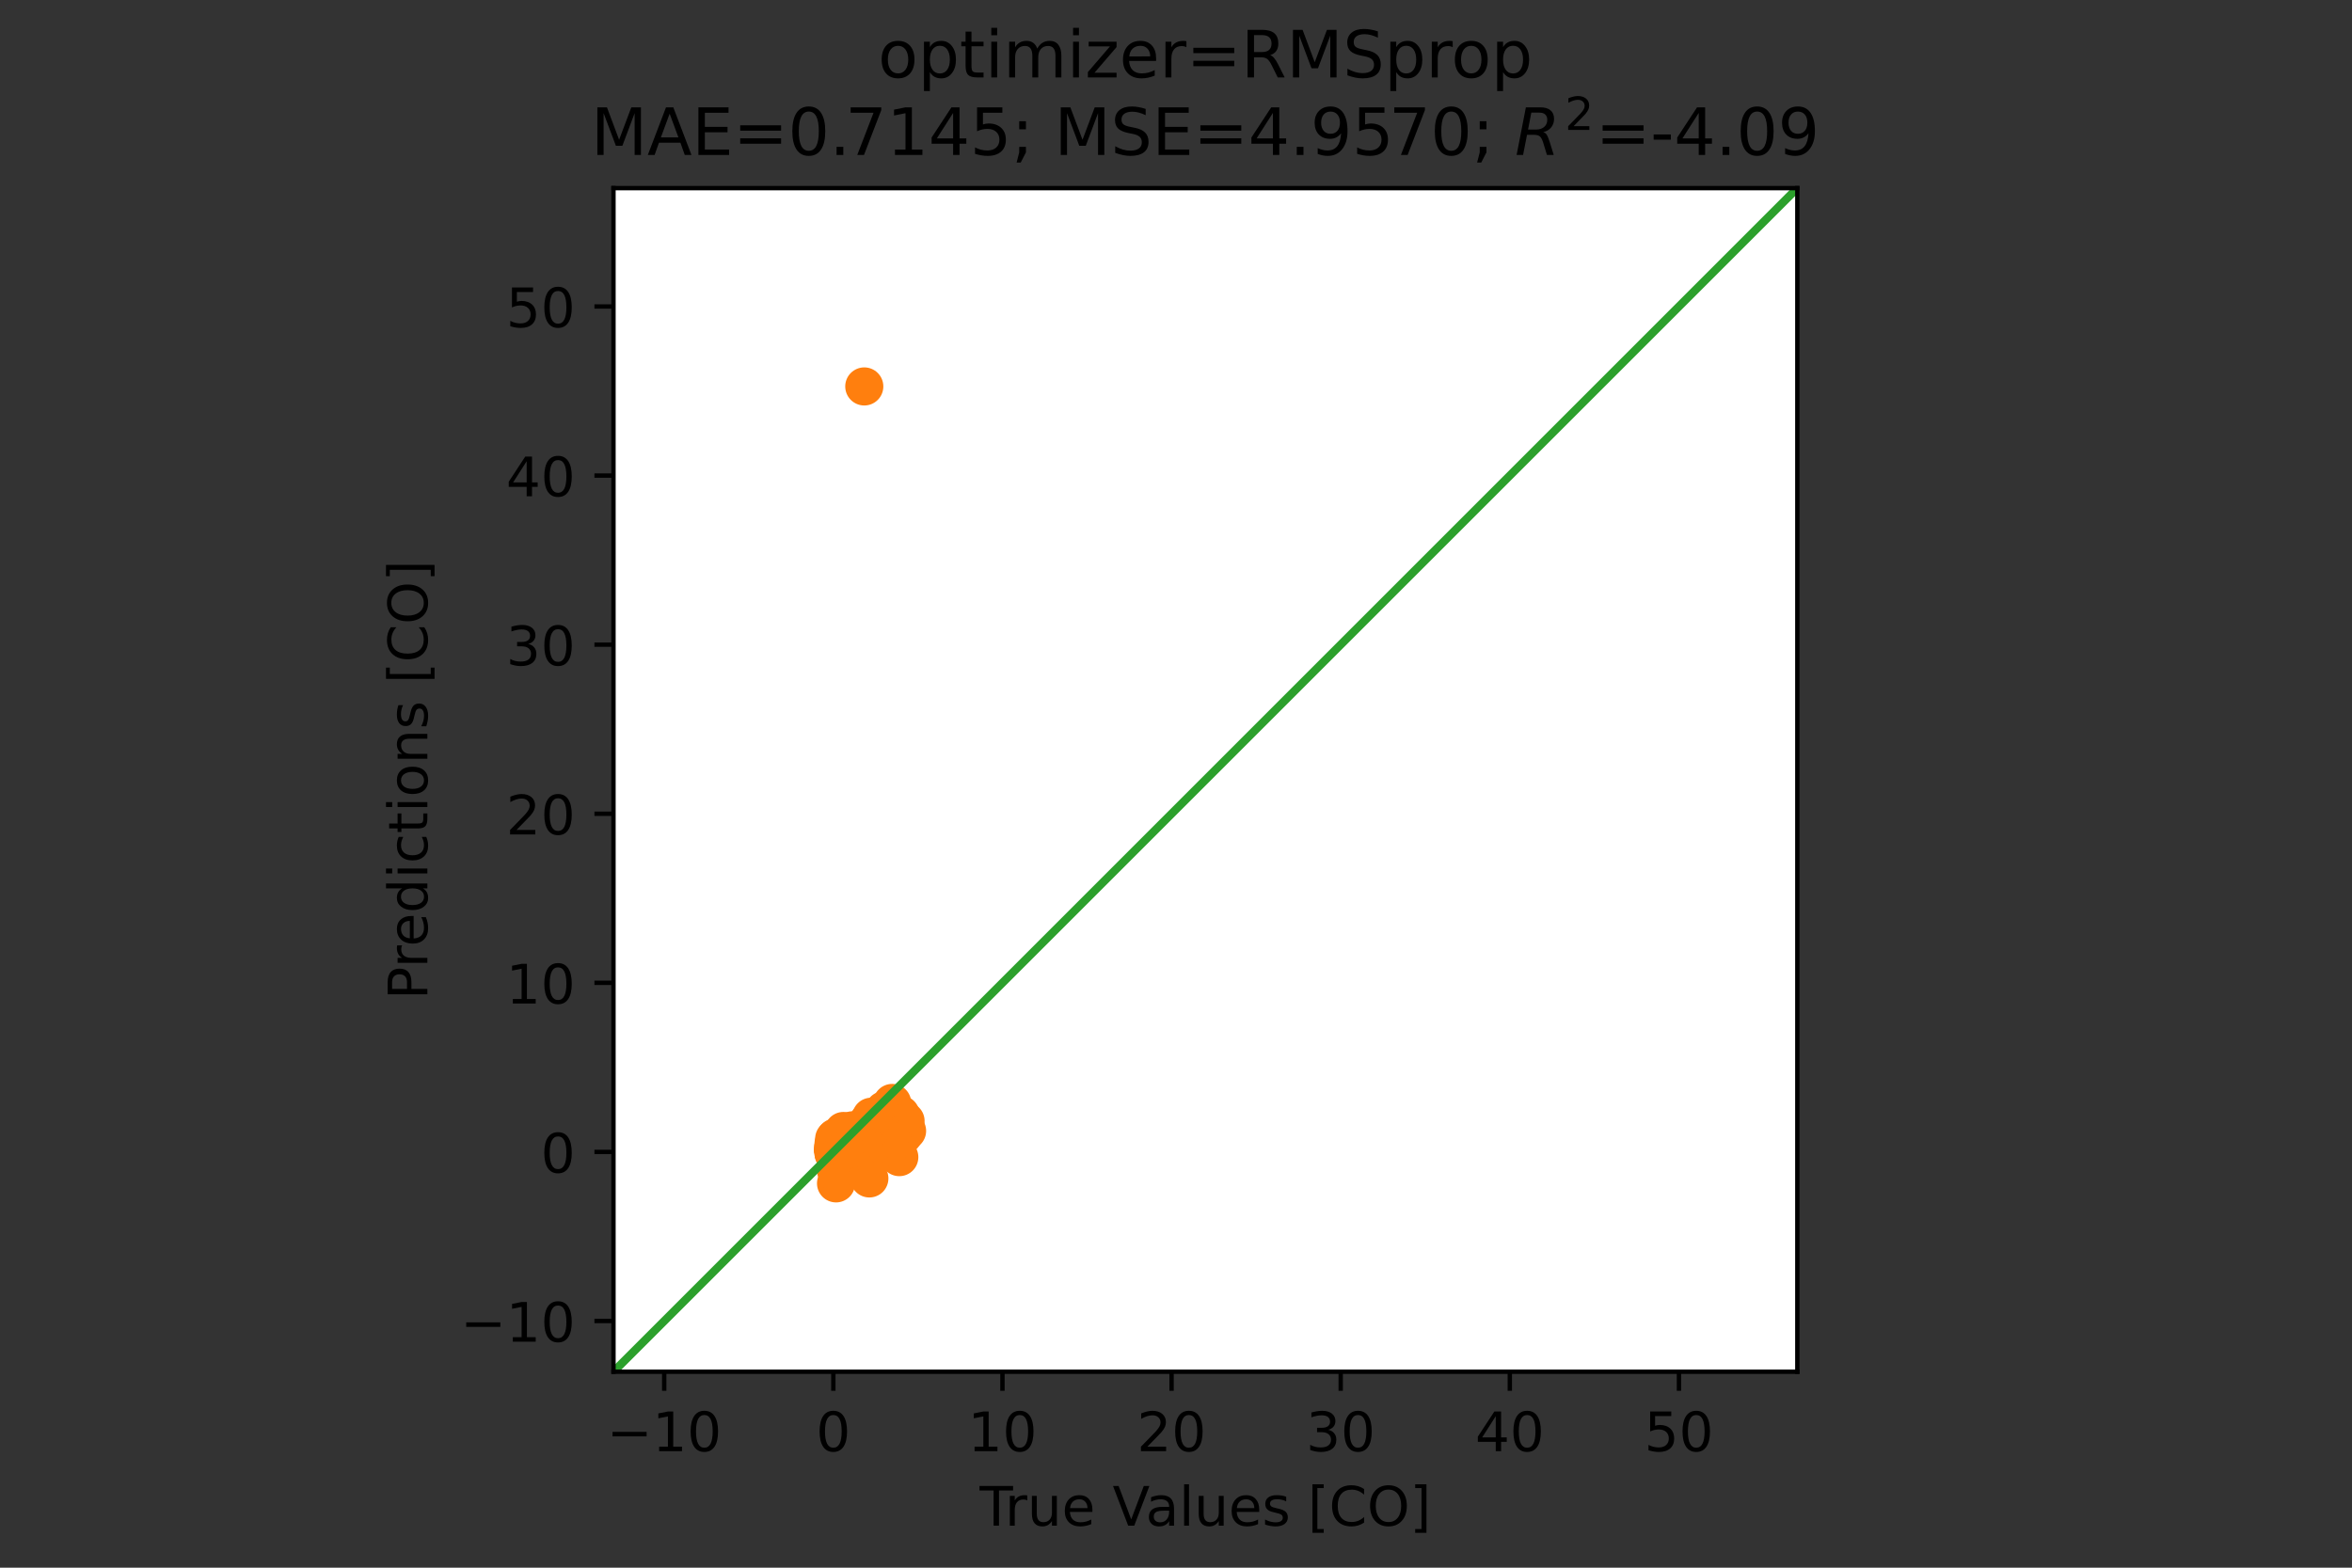 <?xml version="1.0" encoding="utf-8" standalone="no"?>
<!DOCTYPE svg PUBLIC "-//W3C//DTD SVG 1.1//EN"
  "http://www.w3.org/Graphics/SVG/1.1/DTD/svg11.dtd">
<!-- Created with matplotlib (https://matplotlib.org/) -->
<svg height="288pt" version="1.1" viewBox="0 0 432 288" width="432pt" xmlns="http://www.w3.org/2000/svg" xmlns:xlink="http://www.w3.org/1999/xlink">
 <rect x="0" y="0" width="432" height="288" fill="#333333" stroke="none"/>
 <defs>
  <style type="text/css">*{stroke-linecap:butt;stroke-linejoin:round;}</style>
 </defs>
 <g id="figure_1">
  <g id="patch_1">
   <path d="M 0 288 
L 432 288 
L 432 0 
L 0 0 
z
" style="fill:none;"/>
  </g>
  <g id="axes_1">
   <g id="patch_2">
    <path d="M 112.68 252 
L 330.12 252 
L 330.12 34.56 
L 112.68 34.56 
z
" style="fill:#ffffff;"/>
   </g>
   <g id="PathCollection_1">
    <defs>
     <path d="M 0 3 
C 0.796 3 1.559 2.684 2.121 2.121 
C 2.684 1.559 3 0.796 3 0 
C 3 -0.796 2.684 -1.559 2.121 -2.121 
C 1.559 -2.684 0.796 -3 0 -3 
C -0.796 -3 -1.559 -2.684 -2.121 -2.121 
C -2.684 -1.559 -3 -0.796 -3 0 
C -3 0.796 -2.684 1.559 -2.121 2.121 
C -1.559 2.684 -0.796 3 0 3 
z
" id="m2f114851bb" style="stroke:#ff7f0e;"/>
    </defs>
    <g clip-path="url(#p91f4e7a610)">
     <use style="fill:#ff7f0e;stroke:#ff7f0e;" x="153.838" xlink:href="#m2f114851bb" y="209.909"/>
     <use style="fill:#ff7f0e;stroke:#ff7f0e;" x="155.205" xlink:href="#m2f114851bb" y="210.698"/>
     <use style="fill:#ff7f0e;stroke:#ff7f0e;" x="153.683" xlink:href="#m2f114851bb" y="211.648"/>
     <use style="fill:#ff7f0e;stroke:#ff7f0e;" x="155.671" xlink:href="#m2f114851bb" y="210.243"/>
     <use style="fill:#ff7f0e;stroke:#ff7f0e;" x="155.391" xlink:href="#m2f114851bb" y="210.795"/>
     <use style="fill:#ff7f0e;stroke:#ff7f0e;" x="154.863" xlink:href="#m2f114851bb" y="210.833"/>
     <use style="fill:#ff7f0e;stroke:#ff7f0e;" x="153.155" xlink:href="#m2f114851bb" y="211.692"/>
     <use style="fill:#ff7f0e;stroke:#ff7f0e;" x="153.466" xlink:href="#m2f114851bb" y="211.544"/>
     <use style="fill:#ff7f0e;stroke:#ff7f0e;" x="155.205" xlink:href="#m2f114851bb" y="210.573"/>
     <use style="fill:#ff7f0e;stroke:#ff7f0e;" x="154.335" xlink:href="#m2f114851bb" y="210.854"/>
     <use style="fill:#ff7f0e;stroke:#ff7f0e;" x="155.547" xlink:href="#m2f114851bb" y="210.264"/>
     <use style="fill:#ff7f0e;stroke:#ff7f0e;" x="155.267" xlink:href="#m2f114851bb" y="210.771"/>
     <use style="fill:#ff7f0e;stroke:#ff7f0e;" x="155.298" xlink:href="#m2f114851bb" y="211.398"/>
     <use style="fill:#ff7f0e;stroke:#ff7f0e;" x="153.093" xlink:href="#m2f114851bb" y="211.219"/>
     <use style="fill:#ff7f0e;stroke:#ff7f0e;" x="153.652" xlink:href="#m2f114851bb" y="209.909"/>
     <use style="fill:#ff7f0e;stroke:#ff7f0e;" x="153.621" xlink:href="#m2f114851bb" y="210.949"/>
     <use style="fill:#ff7f0e;stroke:#ff7f0e;" x="155.733" xlink:href="#m2f114851bb" y="210.269"/>
     <use style="fill:#ff7f0e;stroke:#ff7f0e;" x="155.05" xlink:href="#m2f114851bb" y="210.118"/>
     <use style="fill:#ff7f0e;stroke:#ff7f0e;" x="159.771" xlink:href="#m2f114851bb" y="207.208"/>
     <use style="fill:#ff7f0e;stroke:#ff7f0e;" x="153.528" xlink:href="#m2f114851bb" y="210.812"/>
     <use style="fill:#ff7f0e;stroke:#ff7f0e;" x="153.59" xlink:href="#m2f114851bb" y="210.95"/>
     <use style="fill:#ff7f0e;stroke:#ff7f0e;" x="153.497" xlink:href="#m2f114851bb" y="211.024"/>
     <use style="fill:#ff7f0e;stroke:#ff7f0e;" x="154.46" xlink:href="#m2f114851bb" y="210.001"/>
     <use style="fill:#ff7f0e;stroke:#ff7f0e;" x="154.211" xlink:href="#m2f114851bb" y="211.047"/>
     <use style="fill:#ff7f0e;stroke:#ff7f0e;" x="154.056" xlink:href="#m2f114851bb" y="211.547"/>
     <use style="fill:#ff7f0e;stroke:#ff7f0e;" x="159.274" xlink:href="#m2f114851bb" y="210.407"/>
     <use style="fill:#ff7f0e;stroke:#ff7f0e;" x="153.931" xlink:href="#m2f114851bb" y="210.744"/>
     <use style="fill:#ff7f0e;stroke:#ff7f0e;" x="154.491" xlink:href="#m2f114851bb" y="210.934"/>
     <use style="fill:#ff7f0e;stroke:#ff7f0e;" x="153.683" xlink:href="#m2f114851bb" y="209.556"/>
     <use style="fill:#ff7f0e;stroke:#ff7f0e;" x="154.584" xlink:href="#m2f114851bb" y="209.942"/>
     <use style="fill:#ff7f0e;stroke:#ff7f0e;" x="154.925" xlink:href="#m2f114851bb" y="210.142"/>
     <use style="fill:#ff7f0e;stroke:#ff7f0e;" x="156.727" xlink:href="#m2f114851bb" y="210.969"/>
     <use style="fill:#ff7f0e;stroke:#ff7f0e;" x="158.218" xlink:href="#m2f114851bb" y="210.316"/>
     <use style="fill:#ff7f0e;stroke:#ff7f0e;" x="161.045" xlink:href="#m2f114851bb" y="205.671"/>
     <use style="fill:#ff7f0e;stroke:#ff7f0e;" x="158.125" xlink:href="#m2f114851bb" y="210.978"/>
     <use style="fill:#ff7f0e;stroke:#ff7f0e;" x="156.914" xlink:href="#m2f114851bb" y="210.876"/>
     <use style="fill:#ff7f0e;stroke:#ff7f0e;" x="154.18" xlink:href="#m2f114851bb" y="211.628"/>
     <use style="fill:#ff7f0e;stroke:#ff7f0e;" x="153.652" xlink:href="#m2f114851bb" y="211.191"/>
     <use style="fill:#ff7f0e;stroke:#ff7f0e;" x="154.646" xlink:href="#m2f114851bb" y="211.1"/>
     <use style="fill:#ff7f0e;stroke:#ff7f0e;" x="162.225" xlink:href="#m2f114851bb" y="206.495"/>
     <use style="fill:#ff7f0e;stroke:#ff7f0e;" x="155.298" xlink:href="#m2f114851bb" y="211.186"/>
     <use style="fill:#ff7f0e;stroke:#ff7f0e;" x="159.367" xlink:href="#m2f114851bb" y="208.619"/>
     <use style="fill:#ff7f0e;stroke:#ff7f0e;" x="158.622" xlink:href="#m2f114851bb" y="209.725"/>
     <use style="fill:#ff7f0e;stroke:#ff7f0e;" x="153.838" xlink:href="#m2f114851bb" y="209.538"/>
     <use style="fill:#ff7f0e;stroke:#ff7f0e;" x="153.528" xlink:href="#m2f114851bb" y="211.051"/>
     <use style="fill:#ff7f0e;stroke:#ff7f0e;" x="157.97" xlink:href="#m2f114851bb" y="208.765"/>
     <use style="fill:#ff7f0e;stroke:#ff7f0e;" x="153.838" xlink:href="#m2f114851bb" y="210.028"/>
     <use style="fill:#ff7f0e;stroke:#ff7f0e;" x="153.621" xlink:href="#m2f114851bb" y="210.55"/>
     <use style="fill:#ff7f0e;stroke:#ff7f0e;" x="154.553" xlink:href="#m2f114851bb" y="210.435"/>
     <use style="fill:#ff7f0e;stroke:#ff7f0e;" x="154.677" xlink:href="#m2f114851bb" y="210.871"/>
     <use style="fill:#ff7f0e;stroke:#ff7f0e;" x="156.82" xlink:href="#m2f114851bb" y="211.227"/>
     <use style="fill:#ff7f0e;stroke:#ff7f0e;" x="154.242" xlink:href="#m2f114851bb" y="211.039"/>
     <use style="fill:#ff7f0e;stroke:#ff7f0e;" x="157.908" xlink:href="#m2f114851bb" y="209.302"/>
     <use style="fill:#ff7f0e;stroke:#ff7f0e;" x="153.155" xlink:href="#m2f114851bb" y="210.401"/>
     <use style="fill:#ff7f0e;stroke:#ff7f0e;" x="153.093" xlink:href="#m2f114851bb" y="211.121"/>
     <use style="fill:#ff7f0e;stroke:#ff7f0e;" x="154.553" xlink:href="#m2f114851bb" y="210.605"/>
     <use style="fill:#ff7f0e;stroke:#ff7f0e;" x="153.093" xlink:href="#m2f114851bb" y="211.338"/>
     <use style="fill:#ff7f0e;stroke:#ff7f0e;" x="154.522" xlink:href="#m2f114851bb" y="210.539"/>
     <use style="fill:#ff7f0e;stroke:#ff7f0e;" x="153.497" xlink:href="#m2f114851bb" y="210.396"/>
     <use style="fill:#ff7f0e;stroke:#ff7f0e;" x="154.304" xlink:href="#m2f114851bb" y="210.879"/>
     <use style="fill:#ff7f0e;stroke:#ff7f0e;" x="155.112" xlink:href="#m2f114851bb" y="210.299"/>
     <use style="fill:#ff7f0e;stroke:#ff7f0e;" x="154.118" xlink:href="#m2f114851bb" y="212.04"/>
     <use style="fill:#ff7f0e;stroke:#ff7f0e;" x="153.124" xlink:href="#m2f114851bb" y="211.25"/>
     <use style="fill:#ff7f0e;stroke:#ff7f0e;" x="155.982" xlink:href="#m2f114851bb" y="210.135"/>
     <use style="fill:#ff7f0e;stroke:#ff7f0e;" x="157.659" xlink:href="#m2f114851bb" y="210.676"/>
     <use style="fill:#ff7f0e;stroke:#ff7f0e;" x="153.621" xlink:href="#m2f114851bb" y="211.124"/>
     <use style="fill:#ff7f0e;stroke:#ff7f0e;" x="154.584" xlink:href="#m2f114851bb" y="209.064"/>
     <use style="fill:#ff7f0e;stroke:#ff7f0e;" x="154.46" xlink:href="#m2f114851bb" y="211.241"/>
     <use style="fill:#ff7f0e;stroke:#ff7f0e;" x="153.124" xlink:href="#m2f114851bb" y="210.914"/>
     <use style="fill:#ff7f0e;stroke:#ff7f0e;" x="154.087" xlink:href="#m2f114851bb" y="210.409"/>
     <use style="fill:#ff7f0e;stroke:#ff7f0e;" x="159.15" xlink:href="#m2f114851bb" y="209.179"/>
     <use style="fill:#ff7f0e;stroke:#ff7f0e;" x="154.397" xlink:href="#m2f114851bb" y="210.073"/>
     <use style="fill:#ff7f0e;stroke:#ff7f0e;" x="159.616" xlink:href="#m2f114851bb" y="206.783"/>
     <use style="fill:#ff7f0e;stroke:#ff7f0e;" x="153.093" xlink:href="#m2f114851bb" y="210.133"/>
     <use style="fill:#ff7f0e;stroke:#ff7f0e;" x="158.218" xlink:href="#m2f114851bb" y="209.856"/>
     <use style="fill:#ff7f0e;stroke:#ff7f0e;" x="155.609" xlink:href="#m2f114851bb" y="210.359"/>
     <use style="fill:#ff7f0e;stroke:#ff7f0e;" x="158.715" xlink:href="#m2f114851bb" y="208.718"/>
     <use style="fill:#ff7f0e;stroke:#ff7f0e;" x="158.902" xlink:href="#m2f114851bb" y="208.463"/>
     <use style="fill:#ff7f0e;stroke:#ff7f0e;" x="158.156" xlink:href="#m2f114851bb" y="210.537"/>
     <use style="fill:#ff7f0e;stroke:#ff7f0e;" x="154.18" xlink:href="#m2f114851bb" y="210.623"/>
     <use style="fill:#ff7f0e;stroke:#ff7f0e;" x="154.149" xlink:href="#m2f114851bb" y="210.841"/>
     <use style="fill:#ff7f0e;stroke:#ff7f0e;" x="153.434" xlink:href="#m2f114851bb" y="210.842"/>
     <use style="fill:#ff7f0e;stroke:#ff7f0e;" x="156.665" xlink:href="#m2f114851bb" y="210.726"/>
     <use style="fill:#ff7f0e;stroke:#ff7f0e;" x="153.279" xlink:href="#m2f114851bb" y="211.016"/>
     <use style="fill:#ff7f0e;stroke:#ff7f0e;" x="153.931" xlink:href="#m2f114851bb" y="211.028"/>
     <use style="fill:#ff7f0e;stroke:#ff7f0e;" x="162.381" xlink:href="#m2f114851bb" y="203.956"/>
     <use style="fill:#ff7f0e;stroke:#ff7f0e;" x="163.437" xlink:href="#m2f114851bb" y="210.208"/>
     <use style="fill:#ff7f0e;stroke:#ff7f0e;" x="154.801" xlink:href="#m2f114851bb" y="210.836"/>
     <use style="fill:#ff7f0e;stroke:#ff7f0e;" x="153.807" xlink:href="#m2f114851bb" y="210.822"/>
     <use style="fill:#ff7f0e;stroke:#ff7f0e;" x="155.609" xlink:href="#m2f114851bb" y="210.461"/>
     <use style="fill:#ff7f0e;stroke:#ff7f0e;" x="160.144" xlink:href="#m2f114851bb" y="206.793"/>
     <use style="fill:#ff7f0e;stroke:#ff7f0e;" x="155.267" xlink:href="#m2f114851bb" y="209.35"/>
     <use style="fill:#ff7f0e;stroke:#ff7f0e;" x="154.677" xlink:href="#m2f114851bb" y="210.53"/>
     <use style="fill:#ff7f0e;stroke:#ff7f0e;" x="156.572" xlink:href="#m2f114851bb" y="210.624"/>
     <use style="fill:#ff7f0e;stroke:#ff7f0e;" x="158.622" xlink:href="#m2f114851bb" y="207.842"/>
     <use style="fill:#ff7f0e;stroke:#ff7f0e;" x="153.093" xlink:href="#m2f114851bb" y="211.495"/>
     <use style="fill:#ff7f0e;stroke:#ff7f0e;" x="163.623" xlink:href="#m2f114851bb" y="205.017"/>
     <use style="fill:#ff7f0e;stroke:#ff7f0e;" x="155.174" xlink:href="#m2f114851bb" y="209.649"/>
     <use style="fill:#ff7f0e;stroke:#ff7f0e;" x="154.646" xlink:href="#m2f114851bb" y="210.32"/>
     <use style="fill:#ff7f0e;stroke:#ff7f0e;" x="154.056" xlink:href="#m2f114851bb" y="210.157"/>
     <use style="fill:#ff7f0e;stroke:#ff7f0e;" x="162.443" xlink:href="#m2f114851bb" y="206.201"/>
     <use style="fill:#ff7f0e;stroke:#ff7f0e;" x="154.149" xlink:href="#m2f114851bb" y="211.029"/>
     <use style="fill:#ff7f0e;stroke:#ff7f0e;" x="153.093" xlink:href="#m2f114851bb" y="211.418"/>
     <use style="fill:#ff7f0e;stroke:#ff7f0e;" x="154.18" xlink:href="#m2f114851bb" y="210.678"/>
     <use style="fill:#ff7f0e;stroke:#ff7f0e;" x="153.124" xlink:href="#m2f114851bb" y="211.305"/>
     <use style="fill:#ff7f0e;stroke:#ff7f0e;" x="158.622" xlink:href="#m2f114851bb" y="210.828"/>
     <use style="fill:#ff7f0e;stroke:#ff7f0e;" x="156.075" xlink:href="#m2f114851bb" y="210.696"/>
     <use style="fill:#ff7f0e;stroke:#ff7f0e;" x="159.864" xlink:href="#m2f114851bb" y="212.402"/>
     <use style="fill:#ff7f0e;stroke:#ff7f0e;" x="155.267" xlink:href="#m2f114851bb" y="210.903"/>
     <use style="fill:#ff7f0e;stroke:#ff7f0e;" x="155.422" xlink:href="#m2f114851bb" y="212.096"/>
     <use style="fill:#ff7f0e;stroke:#ff7f0e;" x="154.428" xlink:href="#m2f114851bb" y="210.932"/>
     <use style="fill:#ff7f0e;stroke:#ff7f0e;" x="163.157" xlink:href="#m2f114851bb" y="210.06"/>
     <use style="fill:#ff7f0e;stroke:#ff7f0e;" x="157.317" xlink:href="#m2f114851bb" y="211.07"/>
     <use style="fill:#ff7f0e;stroke:#ff7f0e;" x="159.274" xlink:href="#m2f114851bb" y="210.266"/>
     <use style="fill:#ff7f0e;stroke:#ff7f0e;" x="153.59" xlink:href="#m2f114851bb" y="211.182"/>
     <use style="fill:#ff7f0e;stroke:#ff7f0e;" x="154.273" xlink:href="#m2f114851bb" y="209.97"/>
     <use style="fill:#ff7f0e;stroke:#ff7f0e;" x="161.138" xlink:href="#m2f114851bb" y="206.781"/>
     <use style="fill:#ff7f0e;stroke:#ff7f0e;" x="153.776" xlink:href="#m2f114851bb" y="211.092"/>
     <use style="fill:#ff7f0e;stroke:#ff7f0e;" x="154.584" xlink:href="#m2f114851bb" y="210.863"/>
     <use style="fill:#ff7f0e;stroke:#ff7f0e;" x="154.149" xlink:href="#m2f114851bb" y="211.538"/>
     <use style="fill:#ff7f0e;stroke:#ff7f0e;" x="153.217" xlink:href="#m2f114851bb" y="211.568"/>
     <use style="fill:#ff7f0e;stroke:#ff7f0e;" x="154.925" xlink:href="#m2f114851bb" y="209.6"/>
     <use style="fill:#ff7f0e;stroke:#ff7f0e;" x="153.869" xlink:href="#m2f114851bb" y="210.904"/>
     <use style="fill:#ff7f0e;stroke:#ff7f0e;" x="165.891" xlink:href="#m2f114851bb" y="208.597"/>
     <use style="fill:#ff7f0e;stroke:#ff7f0e;" x="154.46" xlink:href="#m2f114851bb" y="210.631"/>
     <use style="fill:#ff7f0e;stroke:#ff7f0e;" x="154.615" xlink:href="#m2f114851bb" y="211.902"/>
     <use style="fill:#ff7f0e;stroke:#ff7f0e;" x="155.05" xlink:href="#m2f114851bb" y="210.553"/>
     <use style="fill:#ff7f0e;stroke:#ff7f0e;" x="157.131" xlink:href="#m2f114851bb" y="212.384"/>
     <use style="fill:#ff7f0e;stroke:#ff7f0e;" x="154.025" xlink:href="#m2f114851bb" y="209.951"/>
     <use style="fill:#ff7f0e;stroke:#ff7f0e;" x="155.671" xlink:href="#m2f114851bb" y="210.623"/>
     <use style="fill:#ff7f0e;stroke:#ff7f0e;" x="154.522" xlink:href="#m2f114851bb" y="209.343"/>
     <use style="fill:#ff7f0e;stroke:#ff7f0e;" x="163.002" xlink:href="#m2f114851bb" y="206.433"/>
     <use style="fill:#ff7f0e;stroke:#ff7f0e;" x="159.212" xlink:href="#m2f114851bb" y="212.51"/>
     <use style="fill:#ff7f0e;stroke:#ff7f0e;" x="154.366" xlink:href="#m2f114851bb" y="211.123"/>
     <use style="fill:#ff7f0e;stroke:#ff7f0e;" x="154.77" xlink:href="#m2f114851bb" y="210.08"/>
     <use style="fill:#ff7f0e;stroke:#ff7f0e;" x="154.46" xlink:href="#m2f114851bb" y="210.649"/>
     <use style="fill:#ff7f0e;stroke:#ff7f0e;" x="153.434" xlink:href="#m2f114851bb" y="210.756"/>
     <use style="fill:#ff7f0e;stroke:#ff7f0e;" x="154.366" xlink:href="#m2f114851bb" y="210.727"/>
     <use style="fill:#ff7f0e;stroke:#ff7f0e;" x="163.934" xlink:href="#m2f114851bb" y="211.263"/>
     <use style="fill:#ff7f0e;stroke:#ff7f0e;" x="158.032" xlink:href="#m2f114851bb" y="210.706"/>
     <use style="fill:#ff7f0e;stroke:#ff7f0e;" x="153.714" xlink:href="#m2f114851bb" y="211.34"/>
     <use style="fill:#ff7f0e;stroke:#ff7f0e;" x="161.262" xlink:href="#m2f114851bb" y="208.566"/>
     <use style="fill:#ff7f0e;stroke:#ff7f0e;" x="155.671" xlink:href="#m2f114851bb" y="209.084"/>
     <use style="fill:#ff7f0e;stroke:#ff7f0e;" x="165.3" xlink:href="#m2f114851bb" y="206.493"/>
     <use style="fill:#ff7f0e;stroke:#ff7f0e;" x="154.18" xlink:href="#m2f114851bb" y="211.412"/>
     <use style="fill:#ff7f0e;stroke:#ff7f0e;" x="153.994" xlink:href="#m2f114851bb" y="211.629"/>
     <use style="fill:#ff7f0e;stroke:#ff7f0e;" x="156.541" xlink:href="#m2f114851bb" y="210.745"/>
     <use style="fill:#ff7f0e;stroke:#ff7f0e;" x="153.093" xlink:href="#m2f114851bb" y="211.882"/>
     <use style="fill:#ff7f0e;stroke:#ff7f0e;" x="162.598" xlink:href="#m2f114851bb" y="207.824"/>
     <use style="fill:#ff7f0e;stroke:#ff7f0e;" x="154.739" xlink:href="#m2f114851bb" y="209.845"/>
     <use style="fill:#ff7f0e;stroke:#ff7f0e;" x="153.093" xlink:href="#m2f114851bb" y="210.567"/>
     <use style="fill:#ff7f0e;stroke:#ff7f0e;" x="153.279" xlink:href="#m2f114851bb" y="211.064"/>
     <use style="fill:#ff7f0e;stroke:#ff7f0e;" x="153.963" xlink:href="#m2f114851bb" y="211.754"/>
     <use style="fill:#ff7f0e;stroke:#ff7f0e;" x="154.925" xlink:href="#m2f114851bb" y="210.689"/>
     <use style="fill:#ff7f0e;stroke:#ff7f0e;" x="154.677" xlink:href="#m2f114851bb" y="211.635"/>
     <use style="fill:#ff7f0e;stroke:#ff7f0e;" x="159.616" xlink:href="#m2f114851bb" y="207.907"/>
     <use style="fill:#ff7f0e;stroke:#ff7f0e;" x="160.02" xlink:href="#m2f114851bb" y="205.157"/>
     <use style="fill:#ff7f0e;stroke:#ff7f0e;" x="159.399" xlink:href="#m2f114851bb" y="206.109"/>
     <use style="fill:#ff7f0e;stroke:#ff7f0e;" x="154.273" xlink:href="#m2f114851bb" y="210.54"/>
     <use style="fill:#ff7f0e;stroke:#ff7f0e;" x="155.422" xlink:href="#m2f114851bb" y="209.581"/>
     <use style="fill:#ff7f0e;stroke:#ff7f0e;" x="154.988" xlink:href="#m2f114851bb" y="209.701"/>
     <use style="fill:#ff7f0e;stroke:#ff7f0e;" x="156.976" xlink:href="#m2f114851bb" y="210.928"/>
     <use style="fill:#ff7f0e;stroke:#ff7f0e;" x="154.304" xlink:href="#m2f114851bb" y="211.779"/>
     <use style="fill:#ff7f0e;stroke:#ff7f0e;" x="159.336" xlink:href="#m2f114851bb" y="209.244"/>
     <use style="fill:#ff7f0e;stroke:#ff7f0e;" x="153.931" xlink:href="#m2f114851bb" y="209.314"/>
     <use style="fill:#ff7f0e;stroke:#ff7f0e;" x="156.82" xlink:href="#m2f114851bb" y="209.687"/>
     <use style="fill:#ff7f0e;stroke:#ff7f0e;" x="159.989" xlink:href="#m2f114851bb" y="208.647"/>
     <use style="fill:#ff7f0e;stroke:#ff7f0e;" x="153.155" xlink:href="#m2f114851bb" y="210.281"/>
     <use style="fill:#ff7f0e;stroke:#ff7f0e;" x="158.373" xlink:href="#m2f114851bb" y="208.689"/>
     <use style="fill:#ff7f0e;stroke:#ff7f0e;" x="154.491" xlink:href="#m2f114851bb" y="210.103"/>
     <use style="fill:#ff7f0e;stroke:#ff7f0e;" x="155.609" xlink:href="#m2f114851bb" y="212.193"/>
     <use style="fill:#ff7f0e;stroke:#ff7f0e;" x="161.169" xlink:href="#m2f114851bb" y="206.408"/>
     <use style="fill:#ff7f0e;stroke:#ff7f0e;" x="153.279" xlink:href="#m2f114851bb" y="211.633"/>
     <use style="fill:#ff7f0e;stroke:#ff7f0e;" x="160.299" xlink:href="#m2f114851bb" y="208.67"/>
     <use style="fill:#ff7f0e;stroke:#ff7f0e;" x="154.894" xlink:href="#m2f114851bb" y="210.716"/>
     <use style="fill:#ff7f0e;stroke:#ff7f0e;" x="155.795" xlink:href="#m2f114851bb" y="209.697"/>
     <use style="fill:#ff7f0e;stroke:#ff7f0e;" x="154.211" xlink:href="#m2f114851bb" y="211.339"/>
     <use style="fill:#ff7f0e;stroke:#ff7f0e;" x="156.882" xlink:href="#m2f114851bb" y="210.2"/>
     <use style="fill:#ff7f0e;stroke:#ff7f0e;" x="155.64" xlink:href="#m2f114851bb" y="210.223"/>
     <use style="fill:#ff7f0e;stroke:#ff7f0e;" x="159.927" xlink:href="#m2f114851bb" y="208.523"/>
     <use style="fill:#ff7f0e;stroke:#ff7f0e;" x="153.466" xlink:href="#m2f114851bb" y="209.613"/>
     <use style="fill:#ff7f0e;stroke:#ff7f0e;" x="153.931" xlink:href="#m2f114851bb" y="209.283"/>
     <use style="fill:#ff7f0e;stroke:#ff7f0e;" x="154.615" xlink:href="#m2f114851bb" y="210.233"/>
     <use style="fill:#ff7f0e;stroke:#ff7f0e;" x="153.745" xlink:href="#m2f114851bb" y="211.007"/>
     <use style="fill:#ff7f0e;stroke:#ff7f0e;" x="154.615" xlink:href="#m2f114851bb" y="209.321"/>
     <use style="fill:#ff7f0e;stroke:#ff7f0e;" x="156.013" xlink:href="#m2f114851bb" y="211.091"/>
     <use style="fill:#ff7f0e;stroke:#ff7f0e;" x="154.584" xlink:href="#m2f114851bb" y="211.695"/>
     <use style="fill:#ff7f0e;stroke:#ff7f0e;" x="157.876" xlink:href="#m2f114851bb" y="210.274"/>
     <use style="fill:#ff7f0e;stroke:#ff7f0e;" x="160.268" xlink:href="#m2f114851bb" y="209.49"/>
     <use style="fill:#ff7f0e;stroke:#ff7f0e;" x="156.044" xlink:href="#m2f114851bb" y="209.972"/>
     <use style="fill:#ff7f0e;stroke:#ff7f0e;" x="165.704" xlink:href="#m2f114851bb" y="206.546"/>
     <use style="fill:#ff7f0e;stroke:#ff7f0e;" x="156.23" xlink:href="#m2f114851bb" y="211.659"/>
     <use style="fill:#ff7f0e;stroke:#ff7f0e;" x="154.77" xlink:href="#m2f114851bb" y="211.514"/>
     <use style="fill:#ff7f0e;stroke:#ff7f0e;" x="155.485" xlink:href="#m2f114851bb" y="209.61"/>
     <use style="fill:#ff7f0e;stroke:#ff7f0e;" x="163.095" xlink:href="#m2f114851bb" y="206.061"/>
     <use style="fill:#ff7f0e;stroke:#ff7f0e;" x="153.807" xlink:href="#m2f114851bb" y="209.616"/>
     <use style="fill:#ff7f0e;stroke:#ff7f0e;" x="155.05" xlink:href="#m2f114851bb" y="210.167"/>
     <use style="fill:#ff7f0e;stroke:#ff7f0e;" x="157.255" xlink:href="#m2f114851bb" y="211.708"/>
     <use style="fill:#ff7f0e;stroke:#ff7f0e;" x="155.64" xlink:href="#m2f114851bb" y="211.421"/>
     <use style="fill:#ff7f0e;stroke:#ff7f0e;" x="154.801" xlink:href="#m2f114851bb" y="210.599"/>
     <use style="fill:#ff7f0e;stroke:#ff7f0e;" x="155.205" xlink:href="#m2f114851bb" y="210.502"/>
     <use style="fill:#ff7f0e;stroke:#ff7f0e;" x="160.486" xlink:href="#m2f114851bb" y="206.863"/>
     <use style="fill:#ff7f0e;stroke:#ff7f0e;" x="156.789" xlink:href="#m2f114851bb" y="210.667"/>
     <use style="fill:#ff7f0e;stroke:#ff7f0e;" x="153.093" xlink:href="#m2f114851bb" y="211.445"/>
     <use style="fill:#ff7f0e;stroke:#ff7f0e;" x="154.988" xlink:href="#m2f114851bb" y="209.765"/>
     <use style="fill:#ff7f0e;stroke:#ff7f0e;" x="156.945" xlink:href="#m2f114851bb" y="210.619"/>
     <use style="fill:#ff7f0e;stroke:#ff7f0e;" x="157.317" xlink:href="#m2f114851bb" y="210.19"/>
     <use style="fill:#ff7f0e;stroke:#ff7f0e;" x="162.505" xlink:href="#m2f114851bb" y="209.851"/>
     <use style="fill:#ff7f0e;stroke:#ff7f0e;" x="155.919" xlink:href="#m2f114851bb" y="208.728"/>
     <use style="fill:#ff7f0e;stroke:#ff7f0e;" x="153.559" xlink:href="#m2f114851bb" y="215.03"/>
     <use style="fill:#ff7f0e;stroke:#ff7f0e;" x="155.64" xlink:href="#m2f114851bb" y="209.748"/>
     <use style="fill:#ff7f0e;stroke:#ff7f0e;" x="153.186" xlink:href="#m2f114851bb" y="211.653"/>
     <use style="fill:#ff7f0e;stroke:#ff7f0e;" x="153.31" xlink:href="#m2f114851bb" y="211.464"/>
     <use style="fill:#ff7f0e;stroke:#ff7f0e;" x="162.815" xlink:href="#m2f114851bb" y="208.537"/>
     <use style="fill:#ff7f0e;stroke:#ff7f0e;" x="154.615" xlink:href="#m2f114851bb" y="209.312"/>
     <use style="fill:#ff7f0e;stroke:#ff7f0e;" x="158.964" xlink:href="#m2f114851bb" y="210.76"/>
     <use style="fill:#ff7f0e;stroke:#ff7f0e;" x="154.242" xlink:href="#m2f114851bb" y="210.695"/>
     <use style="fill:#ff7f0e;stroke:#ff7f0e;" x="161.138" xlink:href="#m2f114851bb" y="205.299"/>
     <use style="fill:#ff7f0e;stroke:#ff7f0e;" x="154.584" xlink:href="#m2f114851bb" y="210.568"/>
     <use style="fill:#ff7f0e;stroke:#ff7f0e;" x="165.425" xlink:href="#m2f114851bb" y="204.756"/>
     <use style="fill:#ff7f0e;stroke:#ff7f0e;" x="159.43" xlink:href="#m2f114851bb" y="207.551"/>
     <use style="fill:#ff7f0e;stroke:#ff7f0e;" x="153.963" xlink:href="#m2f114851bb" y="210.682"/>
     <use style="fill:#ff7f0e;stroke:#ff7f0e;" x="157.255" xlink:href="#m2f114851bb" y="211.133"/>
     <use style="fill:#ff7f0e;stroke:#ff7f0e;" x="156.727" xlink:href="#m2f114851bb" y="211.345"/>
     <use style="fill:#ff7f0e;stroke:#ff7f0e;" x="153.31" xlink:href="#m2f114851bb" y="211.846"/>
     <use style="fill:#ff7f0e;stroke:#ff7f0e;" x="154.832" xlink:href="#m2f114851bb" y="210.459"/>
     <use style="fill:#ff7f0e;stroke:#ff7f0e;" x="153.683" xlink:href="#m2f114851bb" y="210.787"/>
     <use style="fill:#ff7f0e;stroke:#ff7f0e;" x="159.554" xlink:href="#m2f114851bb" y="207.662"/>
     <use style="fill:#ff7f0e;stroke:#ff7f0e;" x="154.739" xlink:href="#m2f114851bb" y="210.943"/>
     <use style="fill:#ff7f0e;stroke:#ff7f0e;" x="155.019" xlink:href="#m2f114851bb" y="210.039"/>
     <use style="fill:#ff7f0e;stroke:#ff7f0e;" x="153.279" xlink:href="#m2f114851bb" y="210.293"/>
     <use style="fill:#ff7f0e;stroke:#ff7f0e;" x="160.827" xlink:href="#m2f114851bb" y="207.981"/>
     <use style="fill:#ff7f0e;stroke:#ff7f0e;" x="160.206" xlink:href="#m2f114851bb" y="208.645"/>
     <use style="fill:#ff7f0e;stroke:#ff7f0e;" x="158.001" xlink:href="#m2f114851bb" y="211.074"/>
     <use style="fill:#ff7f0e;stroke:#ff7f0e;" x="153.466" xlink:href="#m2f114851bb" y="208.948"/>
     <use style="fill:#ff7f0e;stroke:#ff7f0e;" x="154.18" xlink:href="#m2f114851bb" y="209.066"/>
     <use style="fill:#ff7f0e;stroke:#ff7f0e;" x="154.708" xlink:href="#m2f114851bb" y="210.421"/>
     <use style="fill:#ff7f0e;stroke:#ff7f0e;" x="154.491" xlink:href="#m2f114851bb" y="210.763"/>
     <use style="fill:#ff7f0e;stroke:#ff7f0e;" x="158.746" xlink:href="#m2f114851bb" y="70.993"/>
     <use style="fill:#ff7f0e;stroke:#ff7f0e;" x="160.299" xlink:href="#m2f114851bb" y="206.428"/>
     <use style="fill:#ff7f0e;stroke:#ff7f0e;" x="155.578" xlink:href="#m2f114851bb" y="210.408"/>
     <use style="fill:#ff7f0e;stroke:#ff7f0e;" x="155.764" xlink:href="#m2f114851bb" y="208.804"/>
     <use style="fill:#ff7f0e;stroke:#ff7f0e;" x="153.093" xlink:href="#m2f114851bb" y="211.151"/>
     <use style="fill:#ff7f0e;stroke:#ff7f0e;" x="153.559" xlink:href="#m2f114851bb" y="211.254"/>
     <use style="fill:#ff7f0e;stroke:#ff7f0e;" x="154.553" xlink:href="#m2f114851bb" y="210.697"/>
     <use style="fill:#ff7f0e;stroke:#ff7f0e;" x="153.683" xlink:href="#m2f114851bb" y="210.733"/>
     <use style="fill:#ff7f0e;stroke:#ff7f0e;" x="153.807" xlink:href="#m2f114851bb" y="211.046"/>
     <use style="fill:#ff7f0e;stroke:#ff7f0e;" x="159.088" xlink:href="#m2f114851bb" y="210.57"/>
     <use style="fill:#ff7f0e;stroke:#ff7f0e;" x="153.093" xlink:href="#m2f114851bb" y="210.732"/>
     <use style="fill:#ff7f0e;stroke:#ff7f0e;" x="162.163" xlink:href="#m2f114851bb" y="205.519"/>
     <use style="fill:#ff7f0e;stroke:#ff7f0e;" x="153.528" xlink:href="#m2f114851bb" y="211.237"/>
     <use style="fill:#ff7f0e;stroke:#ff7f0e;" x="154.584" xlink:href="#m2f114851bb" y="211.771"/>
     <use style="fill:#ff7f0e;stroke:#ff7f0e;" x="153.963" xlink:href="#m2f114851bb" y="211.433"/>
     <use style="fill:#ff7f0e;stroke:#ff7f0e;" x="156.137" xlink:href="#m2f114851bb" y="210.7"/>
     <use style="fill:#ff7f0e;stroke:#ff7f0e;" x="155.702" xlink:href="#m2f114851bb" y="209.481"/>
     <use style="fill:#ff7f0e;stroke:#ff7f0e;" x="153.559" xlink:href="#m2f114851bb" y="217.397"/>
     <use style="fill:#ff7f0e;stroke:#ff7f0e;" x="153.869" xlink:href="#m2f114851bb" y="209.897"/>
     <use style="fill:#ff7f0e;stroke:#ff7f0e;" x="154.957" xlink:href="#m2f114851bb" y="210.251"/>
     <use style="fill:#ff7f0e;stroke:#ff7f0e;" x="153.963" xlink:href="#m2f114851bb" y="210.432"/>
     <use style="fill:#ff7f0e;stroke:#ff7f0e;" x="154.739" xlink:href="#m2f114851bb" y="211.104"/>
     <use style="fill:#ff7f0e;stroke:#ff7f0e;" x="157.597" xlink:href="#m2f114851bb" y="208.947"/>
     <use style="fill:#ff7f0e;stroke:#ff7f0e;" x="153.714" xlink:href="#m2f114851bb" y="209.107"/>
     <use style="fill:#ff7f0e;stroke:#ff7f0e;" x="153.963" xlink:href="#m2f114851bb" y="209.754"/>
     <use style="fill:#ff7f0e;stroke:#ff7f0e;" x="155.609" xlink:href="#m2f114851bb" y="210.659"/>
     <use style="fill:#ff7f0e;stroke:#ff7f0e;" x="157.597" xlink:href="#m2f114851bb" y="210.269"/>
     <use style="fill:#ff7f0e;stroke:#ff7f0e;" x="155.454" xlink:href="#m2f114851bb" y="210.005"/>
     <use style="fill:#ff7f0e;stroke:#ff7f0e;" x="153.093" xlink:href="#m2f114851bb" y="211.401"/>
     <use style="fill:#ff7f0e;stroke:#ff7f0e;" x="153.403" xlink:href="#m2f114851bb" y="211.204"/>
     <use style="fill:#ff7f0e;stroke:#ff7f0e;" x="153.994" xlink:href="#m2f114851bb" y="210.546"/>
     <use style="fill:#ff7f0e;stroke:#ff7f0e;" x="158.218" xlink:href="#m2f114851bb" y="211.237"/>
     <use style="fill:#ff7f0e;stroke:#ff7f0e;" x="161.107" xlink:href="#m2f114851bb" y="206.308"/>
     <use style="fill:#ff7f0e;stroke:#ff7f0e;" x="156.851" xlink:href="#m2f114851bb" y="209.981"/>
     <use style="fill:#ff7f0e;stroke:#ff7f0e;" x="155.112" xlink:href="#m2f114851bb" y="211.528"/>
     <use style="fill:#ff7f0e;stroke:#ff7f0e;" x="154.025" xlink:href="#m2f114851bb" y="212.01"/>
     <use style="fill:#ff7f0e;stroke:#ff7f0e;" x="157.1" xlink:href="#m2f114851bb" y="209.898"/>
     <use style="fill:#ff7f0e;stroke:#ff7f0e;" x="156.665" xlink:href="#m2f114851bb" y="210.435"/>
     <use style="fill:#ff7f0e;stroke:#ff7f0e;" x="162.07" xlink:href="#m2f114851bb" y="209.173"/>
     <use style="fill:#ff7f0e;stroke:#ff7f0e;" x="154.118" xlink:href="#m2f114851bb" y="211.754"/>
     <use style="fill:#ff7f0e;stroke:#ff7f0e;" x="154.025" xlink:href="#m2f114851bb" y="211.644"/>
     <use style="fill:#ff7f0e;stroke:#ff7f0e;" x="155.081" xlink:href="#m2f114851bb" y="210.694"/>
     <use style="fill:#ff7f0e;stroke:#ff7f0e;" x="158.746" xlink:href="#m2f114851bb" y="209.232"/>
     <use style="fill:#ff7f0e;stroke:#ff7f0e;" x="159.088" xlink:href="#m2f114851bb" y="210.305"/>
     <use style="fill:#ff7f0e;stroke:#ff7f0e;" x="154.428" xlink:href="#m2f114851bb" y="212.839"/>
     <use style="fill:#ff7f0e;stroke:#ff7f0e;" x="156.603" xlink:href="#m2f114851bb" y="209.554"/>
     <use style="fill:#ff7f0e;stroke:#ff7f0e;" x="166.326" xlink:href="#m2f114851bb" y="205.941"/>
     <use style="fill:#ff7f0e;stroke:#ff7f0e;" x="155.422" xlink:href="#m2f114851bb" y="210.018"/>
     <use style="fill:#ff7f0e;stroke:#ff7f0e;" x="153.652" xlink:href="#m2f114851bb" y="212.222"/>
     <use style="fill:#ff7f0e;stroke:#ff7f0e;" x="156.882" xlink:href="#m2f114851bb" y="210.96"/>
     <use style="fill:#ff7f0e;stroke:#ff7f0e;" x="155.516" xlink:href="#m2f114851bb" y="210.821"/>
     <use style="fill:#ff7f0e;stroke:#ff7f0e;" x="160.983" xlink:href="#m2f114851bb" y="206.359"/>
     <use style="fill:#ff7f0e;stroke:#ff7f0e;" x="162.815" xlink:href="#m2f114851bb" y="208.082"/>
     <use style="fill:#ff7f0e;stroke:#ff7f0e;" x="154.428" xlink:href="#m2f114851bb" y="211.035"/>
     <use style="fill:#ff7f0e;stroke:#ff7f0e;" x="160.579" xlink:href="#m2f114851bb" y="208.528"/>
     <use style="fill:#ff7f0e;stroke:#ff7f0e;" x="153.093" xlink:href="#m2f114851bb" y="211.784"/>
     <use style="fill:#ff7f0e;stroke:#ff7f0e;" x="154.149" xlink:href="#m2f114851bb" y="209.618"/>
     <use style="fill:#ff7f0e;stroke:#ff7f0e;" x="155.454" xlink:href="#m2f114851bb" y="210.469"/>
     <use style="fill:#ff7f0e;stroke:#ff7f0e;" x="153.279" xlink:href="#m2f114851bb" y="210.847"/>
     <use style="fill:#ff7f0e;stroke:#ff7f0e;" x="159.181" xlink:href="#m2f114851bb" y="210.635"/>
     <use style="fill:#ff7f0e;stroke:#ff7f0e;" x="154.553" xlink:href="#m2f114851bb" y="210.307"/>
     <use style="fill:#ff7f0e;stroke:#ff7f0e;" x="156.385" xlink:href="#m2f114851bb" y="209.18"/>
     <use style="fill:#ff7f0e;stroke:#ff7f0e;" x="154.584" xlink:href="#m2f114851bb" y="211.484"/>
     <use style="fill:#ff7f0e;stroke:#ff7f0e;" x="153.807" xlink:href="#m2f114851bb" y="210.367"/>
     <use style="fill:#ff7f0e;stroke:#ff7f0e;" x="154.46" xlink:href="#m2f114851bb" y="210.617"/>
     <use style="fill:#ff7f0e;stroke:#ff7f0e;" x="165.052" xlink:href="#m2f114851bb" y="208.35"/>
     <use style="fill:#ff7f0e;stroke:#ff7f0e;" x="154.615" xlink:href="#m2f114851bb" y="210.534"/>
     <use style="fill:#ff7f0e;stroke:#ff7f0e;" x="153.745" xlink:href="#m2f114851bb" y="211.232"/>
     <use style="fill:#ff7f0e;stroke:#ff7f0e;" x="163.219" xlink:href="#m2f114851bb" y="204.934"/>
     <use style="fill:#ff7f0e;stroke:#ff7f0e;" x="154.739" xlink:href="#m2f114851bb" y="210.628"/>
     <use style="fill:#ff7f0e;stroke:#ff7f0e;" x="153.31" xlink:href="#m2f114851bb" y="211.23"/>
     <use style="fill:#ff7f0e;stroke:#ff7f0e;" x="154.273" xlink:href="#m2f114851bb" y="211.9"/>
     <use style="fill:#ff7f0e;stroke:#ff7f0e;" x="154.304" xlink:href="#m2f114851bb" y="210.365"/>
     <use style="fill:#ff7f0e;stroke:#ff7f0e;" x="153.434" xlink:href="#m2f114851bb" y="210.84"/>
     <use style="fill:#ff7f0e;stroke:#ff7f0e;" x="155.267" xlink:href="#m2f114851bb" y="212.363"/>
     <use style="fill:#ff7f0e;stroke:#ff7f0e;" x="154.366" xlink:href="#m2f114851bb" y="211.975"/>
     <use style="fill:#ff7f0e;stroke:#ff7f0e;" x="153.528" xlink:href="#m2f114851bb" y="212.162"/>
     <use style="fill:#ff7f0e;stroke:#ff7f0e;" x="157.131" xlink:href="#m2f114851bb" y="209.512"/>
     <use style="fill:#ff7f0e;stroke:#ff7f0e;" x="153.341" xlink:href="#m2f114851bb" y="212.467"/>
     <use style="fill:#ff7f0e;stroke:#ff7f0e;" x="160.61" xlink:href="#m2f114851bb" y="209.889"/>
     <use style="fill:#ff7f0e;stroke:#ff7f0e;" x="156.665" xlink:href="#m2f114851bb" y="209.099"/>
     <use style="fill:#ff7f0e;stroke:#ff7f0e;" x="156.199" xlink:href="#m2f114851bb" y="210.956"/>
     <use style="fill:#ff7f0e;stroke:#ff7f0e;" x="154.925" xlink:href="#m2f114851bb" y="210.907"/>
     <use style="fill:#ff7f0e;stroke:#ff7f0e;" x="153.528" xlink:href="#m2f114851bb" y="210.087"/>
     <use style="fill:#ff7f0e;stroke:#ff7f0e;" x="157.069" xlink:href="#m2f114851bb" y="211.101"/>
     <use style="fill:#ff7f0e;stroke:#ff7f0e;" x="153.994" xlink:href="#m2f114851bb" y="209.701"/>
     <use style="fill:#ff7f0e;stroke:#ff7f0e;" x="154.118" xlink:href="#m2f114851bb" y="210.593"/>
     <use style="fill:#ff7f0e;stroke:#ff7f0e;" x="153.062" xlink:href="#m2f114851bb" y="210.978"/>
     <use style="fill:#ff7f0e;stroke:#ff7f0e;" x="153.372" xlink:href="#m2f114851bb" y="211.766"/>
     <use style="fill:#ff7f0e;stroke:#ff7f0e;" x="154.18" xlink:href="#m2f114851bb" y="209.805"/>
     <use style="fill:#ff7f0e;stroke:#ff7f0e;" x="153.745" xlink:href="#m2f114851bb" y="210.145"/>
     <use style="fill:#ff7f0e;stroke:#ff7f0e;" x="153.807" xlink:href="#m2f114851bb" y="210.691"/>
     <use style="fill:#ff7f0e;stroke:#ff7f0e;" x="154.522" xlink:href="#m2f114851bb" y="210.478"/>
     <use style="fill:#ff7f0e;stroke:#ff7f0e;" x="153.776" xlink:href="#m2f114851bb" y="210.777"/>
     <use style="fill:#ff7f0e;stroke:#ff7f0e;" x="159.647" xlink:href="#m2f114851bb" y="206.292"/>
     <use style="fill:#ff7f0e;stroke:#ff7f0e;" x="156.51" xlink:href="#m2f114851bb" y="211.099"/>
     <use style="fill:#ff7f0e;stroke:#ff7f0e;" x="154.18" xlink:href="#m2f114851bb" y="211.378"/>
     <use style="fill:#ff7f0e;stroke:#ff7f0e;" x="154.397" xlink:href="#m2f114851bb" y="210.946"/>
     <use style="fill:#ff7f0e;stroke:#ff7f0e;" x="154.304" xlink:href="#m2f114851bb" y="212.015"/>
     <use style="fill:#ff7f0e;stroke:#ff7f0e;" x="153.9" xlink:href="#m2f114851bb" y="210.826"/>
     <use style="fill:#ff7f0e;stroke:#ff7f0e;" x="154.925" xlink:href="#m2f114851bb" y="207.773"/>
     <use style="fill:#ff7f0e;stroke:#ff7f0e;" x="155.795" xlink:href="#m2f114851bb" y="210.729"/>
     <use style="fill:#ff7f0e;stroke:#ff7f0e;" x="165.176" xlink:href="#m2f114851bb" y="212.577"/>
     <use style="fill:#ff7f0e;stroke:#ff7f0e;" x="157.317" xlink:href="#m2f114851bb" y="210.41"/>
     <use style="fill:#ff7f0e;stroke:#ff7f0e;" x="153.341" xlink:href="#m2f114851bb" y="210.119"/>
     <use style="fill:#ff7f0e;stroke:#ff7f0e;" x="156.448" xlink:href="#m2f114851bb" y="207.906"/>
     <use style="fill:#ff7f0e;stroke:#ff7f0e;" x="157.908" xlink:href="#m2f114851bb" y="209.502"/>
     <use style="fill:#ff7f0e;stroke:#ff7f0e;" x="154.708" xlink:href="#m2f114851bb" y="210.466"/>
     <use style="fill:#ff7f0e;stroke:#ff7f0e;" x="154.925" xlink:href="#m2f114851bb" y="210.292"/>
     <use style="fill:#ff7f0e;stroke:#ff7f0e;" x="154.46" xlink:href="#m2f114851bb" y="210.461"/>
     <use style="fill:#ff7f0e;stroke:#ff7f0e;" x="154.553" xlink:href="#m2f114851bb" y="210.39"/>
     <use style="fill:#ff7f0e;stroke:#ff7f0e;" x="153.403" xlink:href="#m2f114851bb" y="210.76"/>
     <use style="fill:#ff7f0e;stroke:#ff7f0e;" x="160.703" xlink:href="#m2f114851bb" y="208.653"/>
     <use style="fill:#ff7f0e;stroke:#ff7f0e;" x="159.088" xlink:href="#m2f114851bb" y="209.93"/>
     <use style="fill:#ff7f0e;stroke:#ff7f0e;" x="157.628" xlink:href="#m2f114851bb" y="209.932"/>
     <use style="fill:#ff7f0e;stroke:#ff7f0e;" x="154.708" xlink:href="#m2f114851bb" y="209.75"/>
     <use style="fill:#ff7f0e;stroke:#ff7f0e;" x="160.765" xlink:href="#m2f114851bb" y="209.314"/>
     <use style="fill:#ff7f0e;stroke:#ff7f0e;" x="160.858" xlink:href="#m2f114851bb" y="209.284"/>
     <use style="fill:#ff7f0e;stroke:#ff7f0e;" x="154.242" xlink:href="#m2f114851bb" y="210.461"/>
     <use style="fill:#ff7f0e;stroke:#ff7f0e;" x="155.05" xlink:href="#m2f114851bb" y="211.312"/>
     <use style="fill:#ff7f0e;stroke:#ff7f0e;" x="155.05" xlink:href="#m2f114851bb" y="210.604"/>
     <use style="fill:#ff7f0e;stroke:#ff7f0e;" x="156.479" xlink:href="#m2f114851bb" y="211.182"/>
     <use style="fill:#ff7f0e;stroke:#ff7f0e;" x="157.193" xlink:href="#m2f114851bb" y="210.541"/>
     <use style="fill:#ff7f0e;stroke:#ff7f0e;" x="156.572" xlink:href="#m2f114851bb" y="207.653"/>
     <use style="fill:#ff7f0e;stroke:#ff7f0e;" x="153.186" xlink:href="#m2f114851bb" y="211.265"/>
     <use style="fill:#ff7f0e;stroke:#ff7f0e;" x="154.18" xlink:href="#m2f114851bb" y="211.158"/>
     <use style="fill:#ff7f0e;stroke:#ff7f0e;" x="154.025" xlink:href="#m2f114851bb" y="211.033"/>
     <use style="fill:#ff7f0e;stroke:#ff7f0e;" x="156.261" xlink:href="#m2f114851bb" y="211.426"/>
     <use style="fill:#ff7f0e;stroke:#ff7f0e;" x="162.07" xlink:href="#m2f114851bb" y="207.234"/>
     <use style="fill:#ff7f0e;stroke:#ff7f0e;" x="153.403" xlink:href="#m2f114851bb" y="210.831"/>
     <use style="fill:#ff7f0e;stroke:#ff7f0e;" x="155.205" xlink:href="#m2f114851bb" y="211.072"/>
     <use style="fill:#ff7f0e;stroke:#ff7f0e;" x="154.491" xlink:href="#m2f114851bb" y="209.855"/>
     <use style="fill:#ff7f0e;stroke:#ff7f0e;" x="155.826" xlink:href="#m2f114851bb" y="210.035"/>
     <use style="fill:#ff7f0e;stroke:#ff7f0e;" x="163.312" xlink:href="#m2f114851bb" y="204.857"/>
     <use style="fill:#ff7f0e;stroke:#ff7f0e;" x="158.498" xlink:href="#m2f114851bb" y="210.491"/>
     <use style="fill:#ff7f0e;stroke:#ff7f0e;" x="159.678" xlink:href="#m2f114851bb" y="216.489"/>
     <use style="fill:#ff7f0e;stroke:#ff7f0e;" x="160.61" xlink:href="#m2f114851bb" y="208.718"/>
     <use style="fill:#ff7f0e;stroke:#ff7f0e;" x="154.491" xlink:href="#m2f114851bb" y="209.75"/>
     <use style="fill:#ff7f0e;stroke:#ff7f0e;" x="154.056" xlink:href="#m2f114851bb" y="211.823"/>
     <use style="fill:#ff7f0e;stroke:#ff7f0e;" x="154.056" xlink:href="#m2f114851bb" y="210.661"/>
     <use style="fill:#ff7f0e;stroke:#ff7f0e;" x="153.838" xlink:href="#m2f114851bb" y="210.266"/>
     <use style="fill:#ff7f0e;stroke:#ff7f0e;" x="160.175" xlink:href="#m2f114851bb" y="209.951"/>
     <use style="fill:#ff7f0e;stroke:#ff7f0e;" x="154.46" xlink:href="#m2f114851bb" y="211.126"/>
     <use style="fill:#ff7f0e;stroke:#ff7f0e;" x="159.616" xlink:href="#m2f114851bb" y="209.69"/>
     <use style="fill:#ff7f0e;stroke:#ff7f0e;" x="155.174" xlink:href="#m2f114851bb" y="208.634"/>
     <use style="fill:#ff7f0e;stroke:#ff7f0e;" x="162.847" xlink:href="#m2f114851bb" y="206.53"/>
     <use style="fill:#ff7f0e;stroke:#ff7f0e;" x="156.82" xlink:href="#m2f114851bb" y="210.839"/>
     <use style="fill:#ff7f0e;stroke:#ff7f0e;" x="153.963" xlink:href="#m2f114851bb" y="210.654"/>
     <use style="fill:#ff7f0e;stroke:#ff7f0e;" x="153.31" xlink:href="#m2f114851bb" y="211.732"/>
     <use style="fill:#ff7f0e;stroke:#ff7f0e;" x="153.466" xlink:href="#m2f114851bb" y="210.067"/>
     <use style="fill:#ff7f0e;stroke:#ff7f0e;" x="153.745" xlink:href="#m2f114851bb" y="211.718"/>
     <use style="fill:#ff7f0e;stroke:#ff7f0e;" x="163.281" xlink:href="#m2f114851bb" y="207.178"/>
     <use style="fill:#ff7f0e;stroke:#ff7f0e;" x="160.486" xlink:href="#m2f114851bb" y="208.964"/>
     <use style="fill:#ff7f0e;stroke:#ff7f0e;" x="153.776" xlink:href="#m2f114851bb" y="210.948"/>
     <use style="fill:#ff7f0e;stroke:#ff7f0e;" x="154.118" xlink:href="#m2f114851bb" y="210.439"/>
     <use style="fill:#ff7f0e;stroke:#ff7f0e;" x="156.354" xlink:href="#m2f114851bb" y="209.907"/>
     <use style="fill:#ff7f0e;stroke:#ff7f0e;" x="163.53" xlink:href="#m2f114851bb" y="207.386"/>
     <use style="fill:#ff7f0e;stroke:#ff7f0e;" x="158.964" xlink:href="#m2f114851bb" y="210.675"/>
     <use style="fill:#ff7f0e;stroke:#ff7f0e;" x="157.628" xlink:href="#m2f114851bb" y="210.991"/>
     <use style="fill:#ff7f0e;stroke:#ff7f0e;" x="153.186" xlink:href="#m2f114851bb" y="210.992"/>
     <use style="fill:#ff7f0e;stroke:#ff7f0e;" x="157.007" xlink:href="#m2f114851bb" y="211.629"/>
     <use style="fill:#ff7f0e;stroke:#ff7f0e;" x="158.622" xlink:href="#m2f114851bb" y="210.681"/>
     <use style="fill:#ff7f0e;stroke:#ff7f0e;" x="157.473" xlink:href="#m2f114851bb" y="210.3"/>
     <use style="fill:#ff7f0e;stroke:#ff7f0e;" x="161.977" xlink:href="#m2f114851bb" y="205.147"/>
     <use style="fill:#ff7f0e;stroke:#ff7f0e;" x="155.547" xlink:href="#m2f114851bb" y="210.322"/>
     <use style="fill:#ff7f0e;stroke:#ff7f0e;" x="154.615" xlink:href="#m2f114851bb" y="210.15"/>
     <use style="fill:#ff7f0e;stroke:#ff7f0e;" x="162.318" xlink:href="#m2f114851bb" y="205.085"/>
     <use style="fill:#ff7f0e;stroke:#ff7f0e;" x="157.348" xlink:href="#m2f114851bb" y="210.989"/>
     <use style="fill:#ff7f0e;stroke:#ff7f0e;" x="153.776" xlink:href="#m2f114851bb" y="210.559"/>
     <use style="fill:#ff7f0e;stroke:#ff7f0e;" x="153.745" xlink:href="#m2f114851bb" y="210.053"/>
     <use style="fill:#ff7f0e;stroke:#ff7f0e;" x="155.081" xlink:href="#m2f114851bb" y="210.738"/>
     <use style="fill:#ff7f0e;stroke:#ff7f0e;" x="162.784" xlink:href="#m2f114851bb" y="208.371"/>
     <use style="fill:#ff7f0e;stroke:#ff7f0e;" x="154.366" xlink:href="#m2f114851bb" y="210.517"/>
     <use style="fill:#ff7f0e;stroke:#ff7f0e;" x="157.348" xlink:href="#m2f114851bb" y="209.869"/>
     <use style="fill:#ff7f0e;stroke:#ff7f0e;" x="153.683" xlink:href="#m2f114851bb" y="211.287"/>
     <use style="fill:#ff7f0e;stroke:#ff7f0e;" x="153.9" xlink:href="#m2f114851bb" y="211.259"/>
     <use style="fill:#ff7f0e;stroke:#ff7f0e;" x="153.963" xlink:href="#m2f114851bb" y="210.452"/>
     <use style="fill:#ff7f0e;stroke:#ff7f0e;" x="154.304" xlink:href="#m2f114851bb" y="208.866"/>
     <use style="fill:#ff7f0e;stroke:#ff7f0e;" x="153.093" xlink:href="#m2f114851bb" y="210.573"/>
     <use style="fill:#ff7f0e;stroke:#ff7f0e;" x="154.118" xlink:href="#m2f114851bb" y="210.483"/>
     <use style="fill:#ff7f0e;stroke:#ff7f0e;" x="154.273" xlink:href="#m2f114851bb" y="210.07"/>
     <use style="fill:#ff7f0e;stroke:#ff7f0e;" x="162.691" xlink:href="#m2f114851bb" y="206.622"/>
     <use style="fill:#ff7f0e;stroke:#ff7f0e;" x="156.448" xlink:href="#m2f114851bb" y="212.833"/>
     <use style="fill:#ff7f0e;stroke:#ff7f0e;" x="156.572" xlink:href="#m2f114851bb" y="210.599"/>
     <use style="fill:#ff7f0e;stroke:#ff7f0e;" x="155.951" xlink:href="#m2f114851bb" y="210.794"/>
     <use style="fill:#ff7f0e;stroke:#ff7f0e;" x="156.51" xlink:href="#m2f114851bb" y="210.341"/>
     <use style="fill:#ff7f0e;stroke:#ff7f0e;" x="162.847" xlink:href="#m2f114851bb" y="206.083"/>
     <use style="fill:#ff7f0e;stroke:#ff7f0e;" x="156.354" xlink:href="#m2f114851bb" y="211.168"/>
     <use style="fill:#ff7f0e;stroke:#ff7f0e;" x="155.112" xlink:href="#m2f114851bb" y="210.507"/>
     <use style="fill:#ff7f0e;stroke:#ff7f0e;" x="153.9" xlink:href="#m2f114851bb" y="211.639"/>
     <use style="fill:#ff7f0e;stroke:#ff7f0e;" x="154.801" xlink:href="#m2f114851bb" y="210.339"/>
     <use style="fill:#ff7f0e;stroke:#ff7f0e;" x="161.076" xlink:href="#m2f114851bb" y="205.193"/>
     <use style="fill:#ff7f0e;stroke:#ff7f0e;" x="154.708" xlink:href="#m2f114851bb" y="210.291"/>
     <use style="fill:#ff7f0e;stroke:#ff7f0e;" x="156.292" xlink:href="#m2f114851bb" y="210.964"/>
     <use style="fill:#ff7f0e;stroke:#ff7f0e;" x="160.548" xlink:href="#m2f114851bb" y="207.825"/>
     <use style="fill:#ff7f0e;stroke:#ff7f0e;" x="156.851" xlink:href="#m2f114851bb" y="210.437"/>
     <use style="fill:#ff7f0e;stroke:#ff7f0e;" x="162.008" xlink:href="#m2f114851bb" y="206.995"/>
     <use style="fill:#ff7f0e;stroke:#ff7f0e;" x="160.455" xlink:href="#m2f114851bb" y="210.079"/>
     <use style="fill:#ff7f0e;stroke:#ff7f0e;" x="164.089" xlink:href="#m2f114851bb" y="204.857"/>
     <use style="fill:#ff7f0e;stroke:#ff7f0e;" x="154.087" xlink:href="#m2f114851bb" y="212.142"/>
     <use style="fill:#ff7f0e;stroke:#ff7f0e;" x="163.872" xlink:href="#m2f114851bb" y="202.623"/>
     <use style="fill:#ff7f0e;stroke:#ff7f0e;" x="154.491" xlink:href="#m2f114851bb" y="210.853"/>
     <use style="fill:#ff7f0e;stroke:#ff7f0e;" x="153.9" xlink:href="#m2f114851bb" y="210.346"/>
     <use style="fill:#ff7f0e;stroke:#ff7f0e;" x="153.217" xlink:href="#m2f114851bb" y="209.216"/>
     <use style="fill:#ff7f0e;stroke:#ff7f0e;" x="153.869" xlink:href="#m2f114851bb" y="211.137"/>
     <use style="fill:#ff7f0e;stroke:#ff7f0e;" x="158.373" xlink:href="#m2f114851bb" y="210.512"/>
     <use style="fill:#ff7f0e;stroke:#ff7f0e;" x="153.155" xlink:href="#m2f114851bb" y="210.871"/>
     <use style="fill:#ff7f0e;stroke:#ff7f0e;" x="153.31" xlink:href="#m2f114851bb" y="211.927"/>
     <use style="fill:#ff7f0e;stroke:#ff7f0e;" x="155.609" xlink:href="#m2f114851bb" y="210.564"/>
     <use style="fill:#ff7f0e;stroke:#ff7f0e;" x="153.062" xlink:href="#m2f114851bb" y="211.155"/>
     <use style="fill:#ff7f0e;stroke:#ff7f0e;" x="155.857" xlink:href="#m2f114851bb" y="209.711"/>
     <use style="fill:#ff7f0e;stroke:#ff7f0e;" x="153.434" xlink:href="#m2f114851bb" y="211.29"/>
     <use style="fill:#ff7f0e;stroke:#ff7f0e;" x="154.708" xlink:href="#m2f114851bb" y="210.604"/>
     <use style="fill:#ff7f0e;stroke:#ff7f0e;" x="163.53" xlink:href="#m2f114851bb" y="205.145"/>
     <use style="fill:#ff7f0e;stroke:#ff7f0e;" x="153.683" xlink:href="#m2f114851bb" y="210.272"/>
     <use style="fill:#ff7f0e;stroke:#ff7f0e;" x="166.605" xlink:href="#m2f114851bb" y="207.758"/>
     <use style="fill:#ff7f0e;stroke:#ff7f0e;" x="155.081" xlink:href="#m2f114851bb" y="208.67"/>
     <use style="fill:#ff7f0e;stroke:#ff7f0e;" x="155.05" xlink:href="#m2f114851bb" y="211.304"/>
     <use style="fill:#ff7f0e;stroke:#ff7f0e;" x="164.679" xlink:href="#m2f114851bb" y="210.896"/>
    </g>
   </g>
   <g id="matplotlib.axis_1">
    <g id="xtick_1">
     <g id="line2d_1">
      <defs>
       <path d="M 0 0 
L 0 3.5 
" id="maea9783238" style="stroke:#000000;stroke-width:0.8;"/>
      </defs>
      <g>
       <use style="stroke:#000000;stroke-width:0.8;" x="121.999" xlink:href="#maea9783238" y="252"/>
      </g>
     </g>
     <g id="text_1">
      <!-- −10 -->
      <g transform="translate(111.447 266.598)scale(0.1 -0.1)">
       <defs>
        <path d="M 10.594 35.5 
L 73.188 35.5 
L 73.188 27.203 
L 10.594 27.203 
z
" id="DejaVuSans-8722"/>
        <path d="M 12.406 8.297 
L 28.516 8.297 
L 28.516 63.922 
L 10.984 60.406 
L 10.984 69.391 
L 28.422 72.906 
L 38.281 72.906 
L 38.281 8.297 
L 54.391 8.297 
L 54.391 0 
L 12.406 0 
z
" id="DejaVuSans-49"/>
        <path d="M 31.781 66.406 
Q 24.172 66.406 20.328 58.906 
Q 16.5 51.422 16.5 36.375 
Q 16.5 21.391 20.328 13.891 
Q 24.172 6.391 31.781 6.391 
Q 39.453 6.391 43.281 13.891 
Q 47.125 21.391 47.125 36.375 
Q 47.125 51.422 43.281 58.906 
Q 39.453 66.406 31.781 66.406 
z
M 31.781 74.219 
Q 44.047 74.219 50.516 64.516 
Q 56.984 54.828 56.984 36.375 
Q 56.984 17.969 50.516 8.266 
Q 44.047 -1.422 31.781 -1.422 
Q 19.531 -1.422 13.062 8.266 
Q 6.594 17.969 6.594 36.375 
Q 6.594 54.828 13.062 64.516 
Q 19.531 74.219 31.781 74.219 
z
" id="DejaVuSans-48"/>
       </defs>
       <use xlink:href="#DejaVuSans-8722"/>
       <use x="83.789" xlink:href="#DejaVuSans-49"/>
       <use x="147.412" xlink:href="#DejaVuSans-48"/>
      </g>
     </g>
    </g>
    <g id="xtick_2">
     <g id="line2d_2">
      <g>
       <use style="stroke:#000000;stroke-width:0.8;" x="153.062" xlink:href="#maea9783238" y="252"/>
      </g>
     </g>
     <g id="text_2">
      <!-- 0 -->
      <g transform="translate(149.88 266.598)scale(0.1 -0.1)">
       <use xlink:href="#DejaVuSans-48"/>
      </g>
     </g>
    </g>
    <g id="xtick_3">
     <g id="line2d_3">
      <g>
       <use style="stroke:#000000;stroke-width:0.8;" x="184.125" xlink:href="#maea9783238" y="252"/>
      </g>
     </g>
     <g id="text_3">
      <!-- 10 -->
      <g transform="translate(177.762 266.598)scale(0.1 -0.1)">
       <use xlink:href="#DejaVuSans-49"/>
       <use x="63.623" xlink:href="#DejaVuSans-48"/>
      </g>
     </g>
    </g>
    <g id="xtick_4">
     <g id="line2d_4">
      <g>
       <use style="stroke:#000000;stroke-width:0.8;" x="215.187" xlink:href="#maea9783238" y="252"/>
      </g>
     </g>
     <g id="text_4">
      <!-- 20 -->
      <g transform="translate(208.825 266.598)scale(0.1 -0.1)">
       <defs>
        <path d="M 19.188 8.297 
L 53.609 8.297 
L 53.609 0 
L 7.328 0 
L 7.328 8.297 
Q 12.938 14.109 22.625 23.891 
Q 32.328 33.688 34.812 36.531 
Q 39.547 41.844 41.422 45.531 
Q 43.312 49.219 43.312 52.781 
Q 43.312 58.594 39.234 62.25 
Q 35.156 65.922 28.609 65.922 
Q 23.969 65.922 18.812 64.312 
Q 13.672 62.703 7.812 59.422 
L 7.812 69.391 
Q 13.766 71.781 18.938 73 
Q 24.125 74.219 28.422 74.219 
Q 39.75 74.219 46.484 68.547 
Q 53.219 62.891 53.219 53.422 
Q 53.219 48.922 51.531 44.891 
Q 49.859 40.875 45.406 35.406 
Q 44.188 33.984 37.641 27.219 
Q 31.109 20.453 19.188 8.297 
z
" id="DejaVuSans-50"/>
       </defs>
       <use xlink:href="#DejaVuSans-50"/>
       <use x="63.623" xlink:href="#DejaVuSans-48"/>
      </g>
     </g>
    </g>
    <g id="xtick_5">
     <g id="line2d_5">
      <g>
       <use style="stroke:#000000;stroke-width:0.8;" x="246.25" xlink:href="#maea9783238" y="252"/>
      </g>
     </g>
     <g id="text_5">
      <!-- 30 -->
      <g transform="translate(239.888 266.598)scale(0.1 -0.1)">
       <defs>
        <path d="M 40.578 39.312 
Q 47.656 37.797 51.625 33 
Q 55.609 28.219 55.609 21.188 
Q 55.609 10.406 48.188 4.484 
Q 40.766 -1.422 27.094 -1.422 
Q 22.516 -1.422 17.656 -0.516 
Q 12.797 0.391 7.625 2.203 
L 7.625 11.719 
Q 11.719 9.328 16.594 8.109 
Q 21.484 6.891 26.812 6.891 
Q 36.078 6.891 40.938 10.547 
Q 45.797 14.203 45.797 21.188 
Q 45.797 27.641 41.281 31.266 
Q 36.766 34.906 28.719 34.906 
L 20.219 34.906 
L 20.219 43.016 
L 29.109 43.016 
Q 36.375 43.016 40.234 45.922 
Q 44.094 48.828 44.094 54.297 
Q 44.094 59.906 40.109 62.906 
Q 36.141 65.922 28.719 65.922 
Q 24.656 65.922 20.016 65.031 
Q 15.375 64.156 9.812 62.312 
L 9.812 71.094 
Q 15.438 72.656 20.344 73.438 
Q 25.25 74.219 29.594 74.219 
Q 40.828 74.219 47.359 69.109 
Q 53.906 64.016 53.906 55.328 
Q 53.906 49.266 50.438 45.094 
Q 46.969 40.922 40.578 39.312 
z
" id="DejaVuSans-51"/>
       </defs>
       <use xlink:href="#DejaVuSans-51"/>
       <use x="63.623" xlink:href="#DejaVuSans-48"/>
      </g>
     </g>
    </g>
    <g id="xtick_6">
     <g id="line2d_6">
      <g>
       <use style="stroke:#000000;stroke-width:0.8;" x="277.313" xlink:href="#maea9783238" y="252"/>
      </g>
     </g>
     <g id="text_6">
      <!-- 40 -->
      <g transform="translate(270.951 266.598)scale(0.1 -0.1)">
       <defs>
        <path d="M 37.797 64.312 
L 12.891 25.391 
L 37.797 25.391 
z
M 35.203 72.906 
L 47.609 72.906 
L 47.609 25.391 
L 58.016 25.391 
L 58.016 17.188 
L 47.609 17.188 
L 47.609 0 
L 37.797 0 
L 37.797 17.188 
L 4.891 17.188 
L 4.891 26.703 
z
" id="DejaVuSans-52"/>
       </defs>
       <use xlink:href="#DejaVuSans-52"/>
       <use x="63.623" xlink:href="#DejaVuSans-48"/>
      </g>
     </g>
    </g>
    <g id="xtick_7">
     <g id="line2d_7">
      <g>
       <use style="stroke:#000000;stroke-width:0.8;" x="308.376" xlink:href="#maea9783238" y="252"/>
      </g>
     </g>
     <g id="text_7">
      <!-- 50 -->
      <g transform="translate(302.014 266.598)scale(0.1 -0.1)">
       <defs>
        <path d="M 10.797 72.906 
L 49.516 72.906 
L 49.516 64.594 
L 19.828 64.594 
L 19.828 46.734 
Q 21.969 47.469 24.109 47.828 
Q 26.266 48.188 28.422 48.188 
Q 40.625 48.188 47.75 41.5 
Q 54.891 34.812 54.891 23.391 
Q 54.891 11.625 47.562 5.094 
Q 40.234 -1.422 26.906 -1.422 
Q 22.312 -1.422 17.547 -0.641 
Q 12.797 0.141 7.719 1.703 
L 7.719 11.625 
Q 12.109 9.234 16.797 8.062 
Q 21.484 6.891 26.703 6.891 
Q 35.156 6.891 40.078 11.328 
Q 45.016 15.766 45.016 23.391 
Q 45.016 31 40.078 35.438 
Q 35.156 39.891 26.703 39.891 
Q 22.75 39.891 18.812 39.016 
Q 14.891 38.141 10.797 36.281 
z
" id="DejaVuSans-53"/>
       </defs>
       <use xlink:href="#DejaVuSans-53"/>
       <use x="63.623" xlink:href="#DejaVuSans-48"/>
      </g>
     </g>
    </g>
    <g id="text_8">
     <!-- True Values [CO] -->
     <g transform="translate(179.94 280.277)scale(0.1 -0.1)">
      <defs>
       <path d="M -0.297 72.906 
L 61.375 72.906 
L 61.375 64.594 
L 35.5 64.594 
L 35.5 0 
L 25.594 0 
L 25.594 64.594 
L -0.297 64.594 
z
" id="DejaVuSans-84"/>
       <path d="M 41.109 46.297 
Q 39.594 47.172 37.812 47.578 
Q 36.031 48 33.891 48 
Q 26.266 48 22.188 43.047 
Q 18.109 38.094 18.109 28.812 
L 18.109 0 
L 9.078 0 
L 9.078 54.688 
L 18.109 54.688 
L 18.109 46.188 
Q 20.953 51.172 25.484 53.578 
Q 30.031 56 36.531 56 
Q 37.453 56 38.578 55.875 
Q 39.703 55.766 41.062 55.516 
z
" id="DejaVuSans-114"/>
       <path d="M 8.5 21.578 
L 8.5 54.688 
L 17.484 54.688 
L 17.484 21.922 
Q 17.484 14.156 20.5 10.266 
Q 23.531 6.391 29.594 6.391 
Q 36.859 6.391 41.078 11.031 
Q 45.312 15.672 45.312 23.688 
L 45.312 54.688 
L 54.297 54.688 
L 54.297 0 
L 45.312 0 
L 45.312 8.406 
Q 42.047 3.422 37.719 1 
Q 33.406 -1.422 27.688 -1.422 
Q 18.266 -1.422 13.375 4.438 
Q 8.5 10.297 8.5 21.578 
z
M 31.109 56 
z
" id="DejaVuSans-117"/>
       <path d="M 56.203 29.594 
L 56.203 25.203 
L 14.891 25.203 
Q 15.484 15.922 20.484 11.062 
Q 25.484 6.203 34.422 6.203 
Q 39.594 6.203 44.453 7.469 
Q 49.312 8.734 54.109 11.281 
L 54.109 2.781 
Q 49.266 0.734 44.188 -0.344 
Q 39.109 -1.422 33.891 -1.422 
Q 20.797 -1.422 13.156 6.188 
Q 5.516 13.812 5.516 26.812 
Q 5.516 40.234 12.766 48.109 
Q 20.016 56 32.328 56 
Q 43.359 56 49.781 48.891 
Q 56.203 41.797 56.203 29.594 
z
M 47.219 32.234 
Q 47.125 39.594 43.094 43.984 
Q 39.062 48.391 32.422 48.391 
Q 24.906 48.391 20.391 44.141 
Q 15.875 39.891 15.188 32.172 
z
" id="DejaVuSans-101"/>
       <path id="DejaVuSans-32"/>
       <path d="M 28.609 0 
L 0.781 72.906 
L 11.078 72.906 
L 34.188 11.531 
L 57.328 72.906 
L 67.578 72.906 
L 39.797 0 
z
" id="DejaVuSans-86"/>
       <path d="M 34.281 27.484 
Q 23.391 27.484 19.188 25 
Q 14.984 22.516 14.984 16.5 
Q 14.984 11.719 18.141 8.906 
Q 21.297 6.109 26.703 6.109 
Q 34.188 6.109 38.703 11.406 
Q 43.219 16.703 43.219 25.484 
L 43.219 27.484 
z
M 52.203 31.203 
L 52.203 0 
L 43.219 0 
L 43.219 8.297 
Q 40.141 3.328 35.547 0.953 
Q 30.953 -1.422 24.312 -1.422 
Q 15.922 -1.422 10.953 3.297 
Q 6 8.016 6 15.922 
Q 6 25.141 12.172 29.828 
Q 18.359 34.516 30.609 34.516 
L 43.219 34.516 
L 43.219 35.406 
Q 43.219 41.609 39.141 45 
Q 35.062 48.391 27.688 48.391 
Q 23 48.391 18.547 47.266 
Q 14.109 46.141 10.016 43.891 
L 10.016 52.203 
Q 14.938 54.109 19.578 55.047 
Q 24.219 56 28.609 56 
Q 40.484 56 46.344 49.844 
Q 52.203 43.703 52.203 31.203 
z
" id="DejaVuSans-97"/>
       <path d="M 9.422 75.984 
L 18.406 75.984 
L 18.406 0 
L 9.422 0 
z
" id="DejaVuSans-108"/>
       <path d="M 44.281 53.078 
L 44.281 44.578 
Q 40.484 46.531 36.375 47.5 
Q 32.281 48.484 27.875 48.484 
Q 21.188 48.484 17.844 46.438 
Q 14.5 44.391 14.5 40.281 
Q 14.5 37.156 16.891 35.375 
Q 19.281 33.594 26.516 31.984 
L 29.594 31.297 
Q 39.156 29.25 43.188 25.516 
Q 47.219 21.781 47.219 15.094 
Q 47.219 7.469 41.188 3.016 
Q 35.156 -1.422 24.609 -1.422 
Q 20.219 -1.422 15.453 -0.562 
Q 10.688 0.297 5.422 2 
L 5.422 11.281 
Q 10.406 8.688 15.234 7.391 
Q 20.062 6.109 24.812 6.109 
Q 31.156 6.109 34.562 8.281 
Q 37.984 10.453 37.984 14.406 
Q 37.984 18.062 35.516 20.016 
Q 33.062 21.969 24.703 23.781 
L 21.578 24.516 
Q 13.234 26.266 9.516 29.906 
Q 5.812 33.547 5.812 39.891 
Q 5.812 47.609 11.281 51.797 
Q 16.75 56 26.812 56 
Q 31.781 56 36.172 55.266 
Q 40.578 54.547 44.281 53.078 
z
" id="DejaVuSans-115"/>
       <path d="M 8.594 75.984 
L 29.297 75.984 
L 29.297 69 
L 17.578 69 
L 17.578 -6.203 
L 29.297 -6.203 
L 29.297 -13.188 
L 8.594 -13.188 
z
" id="DejaVuSans-91"/>
       <path d="M 64.406 67.281 
L 64.406 56.891 
Q 59.422 61.531 53.781 63.812 
Q 48.141 66.109 41.797 66.109 
Q 29.297 66.109 22.656 58.469 
Q 16.016 50.828 16.016 36.375 
Q 16.016 21.969 22.656 14.328 
Q 29.297 6.688 41.797 6.688 
Q 48.141 6.688 53.781 8.984 
Q 59.422 11.281 64.406 15.922 
L 64.406 5.609 
Q 59.234 2.094 53.438 0.328 
Q 47.656 -1.422 41.219 -1.422 
Q 24.656 -1.422 15.125 8.703 
Q 5.609 18.844 5.609 36.375 
Q 5.609 53.953 15.125 64.078 
Q 24.656 74.219 41.219 74.219 
Q 47.75 74.219 53.531 72.484 
Q 59.328 70.75 64.406 67.281 
z
" id="DejaVuSans-67"/>
       <path d="M 39.406 66.219 
Q 28.656 66.219 22.328 58.203 
Q 16.016 50.203 16.016 36.375 
Q 16.016 22.609 22.328 14.594 
Q 28.656 6.594 39.406 6.594 
Q 50.141 6.594 56.422 14.594 
Q 62.703 22.609 62.703 36.375 
Q 62.703 50.203 56.422 58.203 
Q 50.141 66.219 39.406 66.219 
z
M 39.406 74.219 
Q 54.734 74.219 63.906 63.938 
Q 73.094 53.656 73.094 36.375 
Q 73.094 19.141 63.906 8.859 
Q 54.734 -1.422 39.406 -1.422 
Q 24.031 -1.422 14.812 8.828 
Q 5.609 19.094 5.609 36.375 
Q 5.609 53.656 14.812 63.938 
Q 24.031 74.219 39.406 74.219 
z
" id="DejaVuSans-79"/>
       <path d="M 30.422 75.984 
L 30.422 -13.188 
L 9.719 -13.188 
L 9.719 -6.203 
L 21.391 -6.203 
L 21.391 69 
L 9.719 69 
L 9.719 75.984 
z
" id="DejaVuSans-93"/>
      </defs>
      <use xlink:href="#DejaVuSans-84"/>
      <use x="46.334" xlink:href="#DejaVuSans-114"/>
      <use x="87.447" xlink:href="#DejaVuSans-117"/>
      <use x="150.826" xlink:href="#DejaVuSans-101"/>
      <use x="212.35" xlink:href="#DejaVuSans-32"/>
      <use x="244.137" xlink:href="#DejaVuSans-86"/>
      <use x="304.795" xlink:href="#DejaVuSans-97"/>
      <use x="366.074" xlink:href="#DejaVuSans-108"/>
      <use x="393.857" xlink:href="#DejaVuSans-117"/>
      <use x="457.236" xlink:href="#DejaVuSans-101"/>
      <use x="518.76" xlink:href="#DejaVuSans-115"/>
      <use x="570.859" xlink:href="#DejaVuSans-32"/>
      <use x="602.646" xlink:href="#DejaVuSans-91"/>
      <use x="641.66" xlink:href="#DejaVuSans-67"/>
      <use x="711.484" xlink:href="#DejaVuSans-79"/>
      <use x="790.195" xlink:href="#DejaVuSans-93"/>
     </g>
    </g>
   </g>
   <g id="matplotlib.axis_2">
    <g id="ytick_1">
     <g id="line2d_8">
      <defs>
       <path d="M 0 0 
L -3.5 0 
" id="ma24cbbf3ff" style="stroke:#000000;stroke-width:0.8;"/>
      </defs>
      <g>
       <use style="stroke:#000000;stroke-width:0.8;" x="112.68" xlink:href="#ma24cbbf3ff" y="242.681"/>
      </g>
     </g>
     <g id="text_9">
      <!-- −10 -->
      <g transform="translate(84.575 246.48)scale(0.1 -0.1)">
       <use xlink:href="#DejaVuSans-8722"/>
       <use x="83.789" xlink:href="#DejaVuSans-49"/>
       <use x="147.412" xlink:href="#DejaVuSans-48"/>
      </g>
     </g>
    </g>
    <g id="ytick_2">
     <g id="line2d_9">
      <g>
       <use style="stroke:#000000;stroke-width:0.8;" x="112.68" xlink:href="#ma24cbbf3ff" y="211.618"/>
      </g>
     </g>
     <g id="text_10">
      <!-- 0 -->
      <g transform="translate(99.317 215.418)scale(0.1 -0.1)">
       <use xlink:href="#DejaVuSans-48"/>
      </g>
     </g>
    </g>
    <g id="ytick_3">
     <g id="line2d_10">
      <g>
       <use style="stroke:#000000;stroke-width:0.8;" x="112.68" xlink:href="#ma24cbbf3ff" y="180.555"/>
      </g>
     </g>
     <g id="text_11">
      <!-- 10 -->
      <g transform="translate(92.955 184.355)scale(0.1 -0.1)">
       <use xlink:href="#DejaVuSans-49"/>
       <use x="63.623" xlink:href="#DejaVuSans-48"/>
      </g>
     </g>
    </g>
    <g id="ytick_4">
     <g id="line2d_11">
      <g>
       <use style="stroke:#000000;stroke-width:0.8;" x="112.68" xlink:href="#ma24cbbf3ff" y="149.493"/>
      </g>
     </g>
     <g id="text_12">
      <!-- 20 -->
      <g transform="translate(92.955 153.292)scale(0.1 -0.1)">
       <use xlink:href="#DejaVuSans-50"/>
       <use x="63.623" xlink:href="#DejaVuSans-48"/>
      </g>
     </g>
    </g>
    <g id="ytick_5">
     <g id="line2d_12">
      <g>
       <use style="stroke:#000000;stroke-width:0.8;" x="112.68" xlink:href="#ma24cbbf3ff" y="118.43"/>
      </g>
     </g>
     <g id="text_13">
      <!-- 30 -->
      <g transform="translate(92.955 122.229)scale(0.1 -0.1)">
       <use xlink:href="#DejaVuSans-51"/>
       <use x="63.623" xlink:href="#DejaVuSans-48"/>
      </g>
     </g>
    </g>
    <g id="ytick_6">
     <g id="line2d_13">
      <g>
       <use style="stroke:#000000;stroke-width:0.8;" x="112.68" xlink:href="#ma24cbbf3ff" y="87.367"/>
      </g>
     </g>
     <g id="text_14">
      <!-- 40 -->
      <g transform="translate(92.955 91.166)scale(0.1 -0.1)">
       <use xlink:href="#DejaVuSans-52"/>
       <use x="63.623" xlink:href="#DejaVuSans-48"/>
      </g>
     </g>
    </g>
    <g id="ytick_7">
     <g id="line2d_14">
      <g>
       <use style="stroke:#000000;stroke-width:0.8;" x="112.68" xlink:href="#ma24cbbf3ff" y="56.304"/>
      </g>
     </g>
     <g id="text_15">
      <!-- 50 -->
      <g transform="translate(92.955 60.103)scale(0.1 -0.1)">
       <use xlink:href="#DejaVuSans-53"/>
       <use x="63.623" xlink:href="#DejaVuSans-48"/>
      </g>
     </g>
    </g>
    <g id="text_16">
     <!-- Predictions [CO] -->
     <g transform="translate(78.496 183.639)rotate(-90)scale(0.1 -0.1)">
      <defs>
       <path d="M 19.672 64.797 
L 19.672 37.406 
L 32.078 37.406 
Q 38.969 37.406 42.719 40.969 
Q 46.484 44.531 46.484 51.125 
Q 46.484 57.672 42.719 61.234 
Q 38.969 64.797 32.078 64.797 
z
M 9.812 72.906 
L 32.078 72.906 
Q 44.344 72.906 50.609 67.359 
Q 56.891 61.812 56.891 51.125 
Q 56.891 40.328 50.609 34.812 
Q 44.344 29.297 32.078 29.297 
L 19.672 29.297 
L 19.672 0 
L 9.812 0 
z
" id="DejaVuSans-80"/>
       <path d="M 45.406 46.391 
L 45.406 75.984 
L 54.391 75.984 
L 54.391 0 
L 45.406 0 
L 45.406 8.203 
Q 42.578 3.328 38.25 0.953 
Q 33.938 -1.422 27.875 -1.422 
Q 17.969 -1.422 11.734 6.484 
Q 5.516 14.406 5.516 27.297 
Q 5.516 40.188 11.734 48.094 
Q 17.969 56 27.875 56 
Q 33.938 56 38.25 53.625 
Q 42.578 51.266 45.406 46.391 
z
M 14.797 27.297 
Q 14.797 17.391 18.875 11.75 
Q 22.953 6.109 30.078 6.109 
Q 37.203 6.109 41.297 11.75 
Q 45.406 17.391 45.406 27.297 
Q 45.406 37.203 41.297 42.844 
Q 37.203 48.484 30.078 48.484 
Q 22.953 48.484 18.875 42.844 
Q 14.797 37.203 14.797 27.297 
z
" id="DejaVuSans-100"/>
       <path d="M 9.422 54.688 
L 18.406 54.688 
L 18.406 0 
L 9.422 0 
z
M 9.422 75.984 
L 18.406 75.984 
L 18.406 64.594 
L 9.422 64.594 
z
" id="DejaVuSans-105"/>
       <path d="M 48.781 52.594 
L 48.781 44.188 
Q 44.969 46.297 41.141 47.344 
Q 37.312 48.391 33.406 48.391 
Q 24.656 48.391 19.812 42.844 
Q 14.984 37.312 14.984 27.297 
Q 14.984 17.281 19.812 11.734 
Q 24.656 6.203 33.406 6.203 
Q 37.312 6.203 41.141 7.25 
Q 44.969 8.297 48.781 10.406 
L 48.781 2.094 
Q 45.016 0.344 40.984 -0.531 
Q 36.969 -1.422 32.422 -1.422 
Q 20.062 -1.422 12.781 6.344 
Q 5.516 14.109 5.516 27.297 
Q 5.516 40.672 12.859 48.328 
Q 20.219 56 33.016 56 
Q 37.156 56 41.109 55.141 
Q 45.062 54.297 48.781 52.594 
z
" id="DejaVuSans-99"/>
       <path d="M 18.312 70.219 
L 18.312 54.688 
L 36.812 54.688 
L 36.812 47.703 
L 18.312 47.703 
L 18.312 18.016 
Q 18.312 11.328 20.141 9.422 
Q 21.969 7.516 27.594 7.516 
L 36.812 7.516 
L 36.812 0 
L 27.594 0 
Q 17.188 0 13.234 3.875 
Q 9.281 7.766 9.281 18.016 
L 9.281 47.703 
L 2.688 47.703 
L 2.688 54.688 
L 9.281 54.688 
L 9.281 70.219 
z
" id="DejaVuSans-116"/>
       <path d="M 30.609 48.391 
Q 23.391 48.391 19.188 42.75 
Q 14.984 37.109 14.984 27.297 
Q 14.984 17.484 19.156 11.844 
Q 23.344 6.203 30.609 6.203 
Q 37.797 6.203 41.984 11.859 
Q 46.188 17.531 46.188 27.297 
Q 46.188 37.016 41.984 42.703 
Q 37.797 48.391 30.609 48.391 
z
M 30.609 56 
Q 42.328 56 49.016 48.375 
Q 55.719 40.766 55.719 27.297 
Q 55.719 13.875 49.016 6.219 
Q 42.328 -1.422 30.609 -1.422 
Q 18.844 -1.422 12.172 6.219 
Q 5.516 13.875 5.516 27.297 
Q 5.516 40.766 12.172 48.375 
Q 18.844 56 30.609 56 
z
" id="DejaVuSans-111"/>
       <path d="M 54.891 33.016 
L 54.891 0 
L 45.906 0 
L 45.906 32.719 
Q 45.906 40.484 42.875 44.328 
Q 39.844 48.188 33.797 48.188 
Q 26.516 48.188 22.312 43.547 
Q 18.109 38.922 18.109 30.906 
L 18.109 0 
L 9.078 0 
L 9.078 54.688 
L 18.109 54.688 
L 18.109 46.188 
Q 21.344 51.125 25.703 53.562 
Q 30.078 56 35.797 56 
Q 45.219 56 50.047 50.172 
Q 54.891 44.344 54.891 33.016 
z
" id="DejaVuSans-110"/>
      </defs>
      <use xlink:href="#DejaVuSans-80"/>
      <use x="58.553" xlink:href="#DejaVuSans-114"/>
      <use x="97.416" xlink:href="#DejaVuSans-101"/>
      <use x="158.939" xlink:href="#DejaVuSans-100"/>
      <use x="222.416" xlink:href="#DejaVuSans-105"/>
      <use x="250.199" xlink:href="#DejaVuSans-99"/>
      <use x="305.18" xlink:href="#DejaVuSans-116"/>
      <use x="344.389" xlink:href="#DejaVuSans-105"/>
      <use x="372.172" xlink:href="#DejaVuSans-111"/>
      <use x="433.354" xlink:href="#DejaVuSans-110"/>
      <use x="496.732" xlink:href="#DejaVuSans-115"/>
      <use x="548.832" xlink:href="#DejaVuSans-32"/>
      <use x="580.619" xlink:href="#DejaVuSans-91"/>
      <use x="619.633" xlink:href="#DejaVuSans-67"/>
      <use x="689.457" xlink:href="#DejaVuSans-79"/>
      <use x="768.168" xlink:href="#DejaVuSans-93"/>
     </g>
    </g>
   </g>
   <g id="line2d_15">
    <path clip-path="url(#p91f4e7a610)" d="M 112.68 252 
L 330.12 34.56 
" style="fill:none;stroke:#2ca02c;stroke-linecap:square;stroke-width:1.5;"/>
   </g>
   <g id="patch_3">
    <path d="M 112.68 252 
L 112.68 34.56 
" style="fill:none;stroke:#000000;stroke-linecap:square;stroke-linejoin:miter;stroke-width:0.8;"/>
   </g>
   <g id="patch_4">
    <path d="M 330.12 252 
L 330.12 34.56 
" style="fill:none;stroke:#000000;stroke-linecap:square;stroke-linejoin:miter;stroke-width:0.8;"/>
   </g>
   <g id="patch_5">
    <path d="M 112.68 252 
L 330.12 252 
" style="fill:none;stroke:#000000;stroke-linecap:square;stroke-linejoin:miter;stroke-width:0.8;"/>
   </g>
   <g id="patch_6">
    <path d="M 112.68 34.56 
L 330.12 34.56 
" style="fill:none;stroke:#000000;stroke-linecap:square;stroke-linejoin:miter;stroke-width:0.8;"/>
   </g>
   <g id="text_17">
    <!-- optimizer=RMSprop -->
    <g transform="translate(161.278 14.227)scale(0.12 -0.12)">
     <defs>
      <path d="M 18.109 8.203 
L 18.109 -20.797 
L 9.078 -20.797 
L 9.078 54.688 
L 18.109 54.688 
L 18.109 46.391 
Q 20.953 51.266 25.266 53.625 
Q 29.594 56 35.594 56 
Q 45.562 56 51.781 48.094 
Q 58.016 40.188 58.016 27.297 
Q 58.016 14.406 51.781 6.484 
Q 45.562 -1.422 35.594 -1.422 
Q 29.594 -1.422 25.266 0.953 
Q 20.953 3.328 18.109 8.203 
z
M 48.688 27.297 
Q 48.688 37.203 44.609 42.844 
Q 40.531 48.484 33.406 48.484 
Q 26.266 48.484 22.188 42.844 
Q 18.109 37.203 18.109 27.297 
Q 18.109 17.391 22.188 11.75 
Q 26.266 6.109 33.406 6.109 
Q 40.531 6.109 44.609 11.75 
Q 48.688 17.391 48.688 27.297 
z
" id="DejaVuSans-112"/>
      <path d="M 52 44.188 
Q 55.375 50.25 60.062 53.125 
Q 64.75 56 71.094 56 
Q 79.641 56 84.281 50.016 
Q 88.922 44.047 88.922 33.016 
L 88.922 0 
L 79.891 0 
L 79.891 32.719 
Q 79.891 40.578 77.094 44.375 
Q 74.312 48.188 68.609 48.188 
Q 61.625 48.188 57.562 43.547 
Q 53.516 38.922 53.516 30.906 
L 53.516 0 
L 44.484 0 
L 44.484 32.719 
Q 44.484 40.625 41.703 44.406 
Q 38.922 48.188 33.109 48.188 
Q 26.219 48.188 22.156 43.531 
Q 18.109 38.875 18.109 30.906 
L 18.109 0 
L 9.078 0 
L 9.078 54.688 
L 18.109 54.688 
L 18.109 46.188 
Q 21.188 51.219 25.484 53.609 
Q 29.781 56 35.688 56 
Q 41.656 56 45.828 52.969 
Q 50 49.953 52 44.188 
z
" id="DejaVuSans-109"/>
      <path d="M 5.516 54.688 
L 48.188 54.688 
L 48.188 46.484 
L 14.406 7.172 
L 48.188 7.172 
L 48.188 0 
L 4.297 0 
L 4.297 8.203 
L 38.094 47.516 
L 5.516 47.516 
z
" id="DejaVuSans-122"/>
      <path d="M 10.594 45.406 
L 73.188 45.406 
L 73.188 37.203 
L 10.594 37.203 
z
M 10.594 25.484 
L 73.188 25.484 
L 73.188 17.188 
L 10.594 17.188 
z
" id="DejaVuSans-61"/>
      <path d="M 44.391 34.188 
Q 47.562 33.109 50.562 29.594 
Q 53.562 26.078 56.594 19.922 
L 66.609 0 
L 56 0 
L 46.688 18.703 
Q 43.062 26.031 39.672 28.422 
Q 36.281 30.812 30.422 30.812 
L 19.672 30.812 
L 19.672 0 
L 9.812 0 
L 9.812 72.906 
L 32.078 72.906 
Q 44.578 72.906 50.734 67.672 
Q 56.891 62.453 56.891 51.906 
Q 56.891 45.016 53.688 40.469 
Q 50.484 35.938 44.391 34.188 
z
M 19.672 64.797 
L 19.672 38.922 
L 32.078 38.922 
Q 39.203 38.922 42.844 42.219 
Q 46.484 45.516 46.484 51.906 
Q 46.484 58.297 42.844 61.547 
Q 39.203 64.797 32.078 64.797 
z
" id="DejaVuSans-82"/>
      <path d="M 9.812 72.906 
L 24.516 72.906 
L 43.109 23.297 
L 61.812 72.906 
L 76.516 72.906 
L 76.516 0 
L 66.891 0 
L 66.891 64.016 
L 48.094 14.016 
L 38.188 14.016 
L 19.391 64.016 
L 19.391 0 
L 9.812 0 
z
" id="DejaVuSans-77"/>
      <path d="M 53.516 70.516 
L 53.516 60.891 
Q 47.906 63.578 42.922 64.891 
Q 37.938 66.219 33.297 66.219 
Q 25.25 66.219 20.875 63.094 
Q 16.5 59.969 16.5 54.203 
Q 16.5 49.359 19.406 46.891 
Q 22.312 44.438 30.422 42.922 
L 36.375 41.703 
Q 47.406 39.594 52.656 34.297 
Q 57.906 29 57.906 20.125 
Q 57.906 9.516 50.797 4.047 
Q 43.703 -1.422 29.984 -1.422 
Q 24.812 -1.422 18.969 -0.25 
Q 13.141 0.922 6.891 3.219 
L 6.891 13.375 
Q 12.891 10.016 18.656 8.297 
Q 24.422 6.594 29.984 6.594 
Q 38.422 6.594 43.016 9.906 
Q 47.609 13.234 47.609 19.391 
Q 47.609 24.75 44.312 27.781 
Q 41.016 30.812 33.5 32.328 
L 27.484 33.5 
Q 16.453 35.688 11.516 40.375 
Q 6.594 45.062 6.594 53.422 
Q 6.594 63.094 13.406 68.656 
Q 20.219 74.219 32.172 74.219 
Q 37.312 74.219 42.625 73.281 
Q 47.953 72.359 53.516 70.516 
z
" id="DejaVuSans-83"/>
     </defs>
     <use xlink:href="#DejaVuSans-111"/>
     <use x="61.182" xlink:href="#DejaVuSans-112"/>
     <use x="124.658" xlink:href="#DejaVuSans-116"/>
     <use x="163.867" xlink:href="#DejaVuSans-105"/>
     <use x="191.65" xlink:href="#DejaVuSans-109"/>
     <use x="289.062" xlink:href="#DejaVuSans-105"/>
     <use x="316.846" xlink:href="#DejaVuSans-122"/>
     <use x="369.336" xlink:href="#DejaVuSans-101"/>
     <use x="430.859" xlink:href="#DejaVuSans-114"/>
     <use x="471.973" xlink:href="#DejaVuSans-61"/>
     <use x="555.762" xlink:href="#DejaVuSans-82"/>
     <use x="625.244" xlink:href="#DejaVuSans-77"/>
     <use x="711.523" xlink:href="#DejaVuSans-83"/>
     <use x="775" xlink:href="#DejaVuSans-112"/>
     <use x="838.477" xlink:href="#DejaVuSans-114"/>
     <use x="877.34" xlink:href="#DejaVuSans-111"/>
     <use x="938.521" xlink:href="#DejaVuSans-112"/>
    </g>
    <!-- MAE=0.7145; MSE=4.9570; $R^2$=-4.09 -->
    <g transform="translate(108.54 28.56)scale(0.12 -0.12)">
     <defs>
      <path d="M 34.188 63.188 
L 20.797 26.906 
L 47.609 26.906 
z
M 28.609 72.906 
L 39.797 72.906 
L 67.578 0 
L 57.328 0 
L 50.688 18.703 
L 17.828 18.703 
L 11.188 0 
L 0.781 0 
z
" id="DejaVuSans-65"/>
      <path d="M 9.812 72.906 
L 55.906 72.906 
L 55.906 64.594 
L 19.672 64.594 
L 19.672 43.016 
L 54.391 43.016 
L 54.391 34.719 
L 19.672 34.719 
L 19.672 8.297 
L 56.781 8.297 
L 56.781 0 
L 9.812 0 
z
" id="DejaVuSans-69"/>
      <path d="M 10.688 12.406 
L 21 12.406 
L 21 0 
L 10.688 0 
z
" id="DejaVuSans-46"/>
      <path d="M 8.203 72.906 
L 55.078 72.906 
L 55.078 68.703 
L 28.609 0 
L 18.312 0 
L 43.219 64.594 
L 8.203 64.594 
z
" id="DejaVuSans-55"/>
      <path d="M 11.719 51.703 
L 22.016 51.703 
L 22.016 39.312 
L 11.719 39.312 
z
M 11.719 12.406 
L 22.016 12.406 
L 22.016 4 
L 14.016 -11.625 
L 7.719 -11.625 
L 11.719 4 
z
" id="DejaVuSans-59"/>
      <path d="M 10.984 1.516 
L 10.984 10.5 
Q 14.703 8.734 18.5 7.812 
Q 22.312 6.891 25.984 6.891 
Q 35.75 6.891 40.891 13.453 
Q 46.047 20.016 46.781 33.406 
Q 43.953 29.203 39.594 26.953 
Q 35.25 24.703 29.984 24.703 
Q 19.047 24.703 12.672 31.312 
Q 6.297 37.938 6.297 49.422 
Q 6.297 60.641 12.938 67.422 
Q 19.578 74.219 30.609 74.219 
Q 43.266 74.219 49.922 64.516 
Q 56.594 54.828 56.594 36.375 
Q 56.594 19.141 48.406 8.859 
Q 40.234 -1.422 26.422 -1.422 
Q 22.703 -1.422 18.891 -0.688 
Q 15.094 0.047 10.984 1.516 
z
M 30.609 32.422 
Q 37.25 32.422 41.125 36.953 
Q 45.016 41.5 45.016 49.422 
Q 45.016 57.281 41.125 61.844 
Q 37.25 66.406 30.609 66.406 
Q 23.969 66.406 20.094 61.844 
Q 16.219 57.281 16.219 49.422 
Q 16.219 41.5 20.094 36.953 
Q 23.969 32.422 30.609 32.422 
z
" id="DejaVuSans-57"/>
      <path d="M 25.203 64.797 
L 20.219 38.922 
L 32.906 38.922 
Q 40.375 38.922 44.984 43.047 
Q 49.609 47.172 49.609 53.812 
Q 49.609 59.125 46.5 61.953 
Q 43.406 64.797 37.594 64.797 
z
M 43.312 35.016 
Q 46.438 34.281 48.516 31.391 
Q 50.594 28.516 53.328 19.922 
L 59.516 0 
L 49.125 0 
L 43.406 18.703 
Q 41.219 25.922 38.328 28.359 
Q 35.453 30.812 29.5 30.812 
L 18.609 30.812 
L 12.594 0 
L 2.688 0 
L 16.891 72.906 
L 39.109 72.906 
Q 49.219 72.906 54.609 68.328 
Q 60.016 63.766 60.016 55.172 
Q 60.016 47.562 55.422 41.984 
Q 50.828 36.422 43.312 35.016 
z
" id="DejaVuSans-Oblique-82"/>
      <path d="M 4.891 31.391 
L 31.203 31.391 
L 31.203 23.391 
L 4.891 23.391 
z
" id="DejaVuSans-45"/>
     </defs>
     <use transform="translate(0 0.766)" xlink:href="#DejaVuSans-77"/>
     <use transform="translate(86.279 0.766)" xlink:href="#DejaVuSans-65"/>
     <use transform="translate(154.688 0.766)" xlink:href="#DejaVuSans-69"/>
     <use transform="translate(217.871 0.766)" xlink:href="#DejaVuSans-61"/>
     <use transform="translate(301.66 0.766)" xlink:href="#DejaVuSans-48"/>
     <use transform="translate(365.283 0.766)" xlink:href="#DejaVuSans-46"/>
     <use transform="translate(389.32 0.766)" xlink:href="#DejaVuSans-55"/>
     <use transform="translate(452.943 0.766)" xlink:href="#DejaVuSans-49"/>
     <use transform="translate(516.566 0.766)" xlink:href="#DejaVuSans-52"/>
     <use transform="translate(580.189 0.766)" xlink:href="#DejaVuSans-53"/>
     <use transform="translate(643.812 0.766)" xlink:href="#DejaVuSans-59"/>
     <use transform="translate(677.504 0.766)" xlink:href="#DejaVuSans-32"/>
     <use transform="translate(709.291 0.766)" xlink:href="#DejaVuSans-77"/>
     <use transform="translate(795.57 0.766)" xlink:href="#DejaVuSans-83"/>
     <use transform="translate(859.047 0.766)" xlink:href="#DejaVuSans-69"/>
     <use transform="translate(922.23 0.766)" xlink:href="#DejaVuSans-61"/>
     <use transform="translate(1006.02 0.766)" xlink:href="#DejaVuSans-52"/>
     <use transform="translate(1069.643 0.766)" xlink:href="#DejaVuSans-46"/>
     <use transform="translate(1101.43 0.766)" xlink:href="#DejaVuSans-57"/>
     <use transform="translate(1165.053 0.766)" xlink:href="#DejaVuSans-53"/>
     <use transform="translate(1221.426 0.766)" xlink:href="#DejaVuSans-55"/>
     <use transform="translate(1285.049 0.766)" xlink:href="#DejaVuSans-48"/>
     <use transform="translate(1348.672 0.766)" xlink:href="#DejaVuSans-59"/>
     <use transform="translate(1382.363 0.766)" xlink:href="#DejaVuSans-32"/>
     <use transform="translate(1414.15 0.766)" xlink:href="#DejaVuSans-Oblique-82"/>
     <use transform="translate(1490.65 39.047)scale(0.7)" xlink:href="#DejaVuSans-50"/>
     <use transform="translate(1537.92 0.766)" xlink:href="#DejaVuSans-61"/>
     <use transform="translate(1621.709 0.766)" xlink:href="#DejaVuSans-45"/>
     <use transform="translate(1657.793 0.766)" xlink:href="#DejaVuSans-52"/>
     <use transform="translate(1721.416 0.766)" xlink:href="#DejaVuSans-46"/>
     <use transform="translate(1753.203 0.766)" xlink:href="#DejaVuSans-48"/>
     <use transform="translate(1816.826 0.766)" xlink:href="#DejaVuSans-57"/>
    </g>
   </g>
  </g>
 </g>
 <defs>
  <clipPath id="p91f4e7a610">
   <rect height="217.44" width="217.44" x="112.68" y="34.56"/>
  </clipPath>
 </defs>
</svg>
